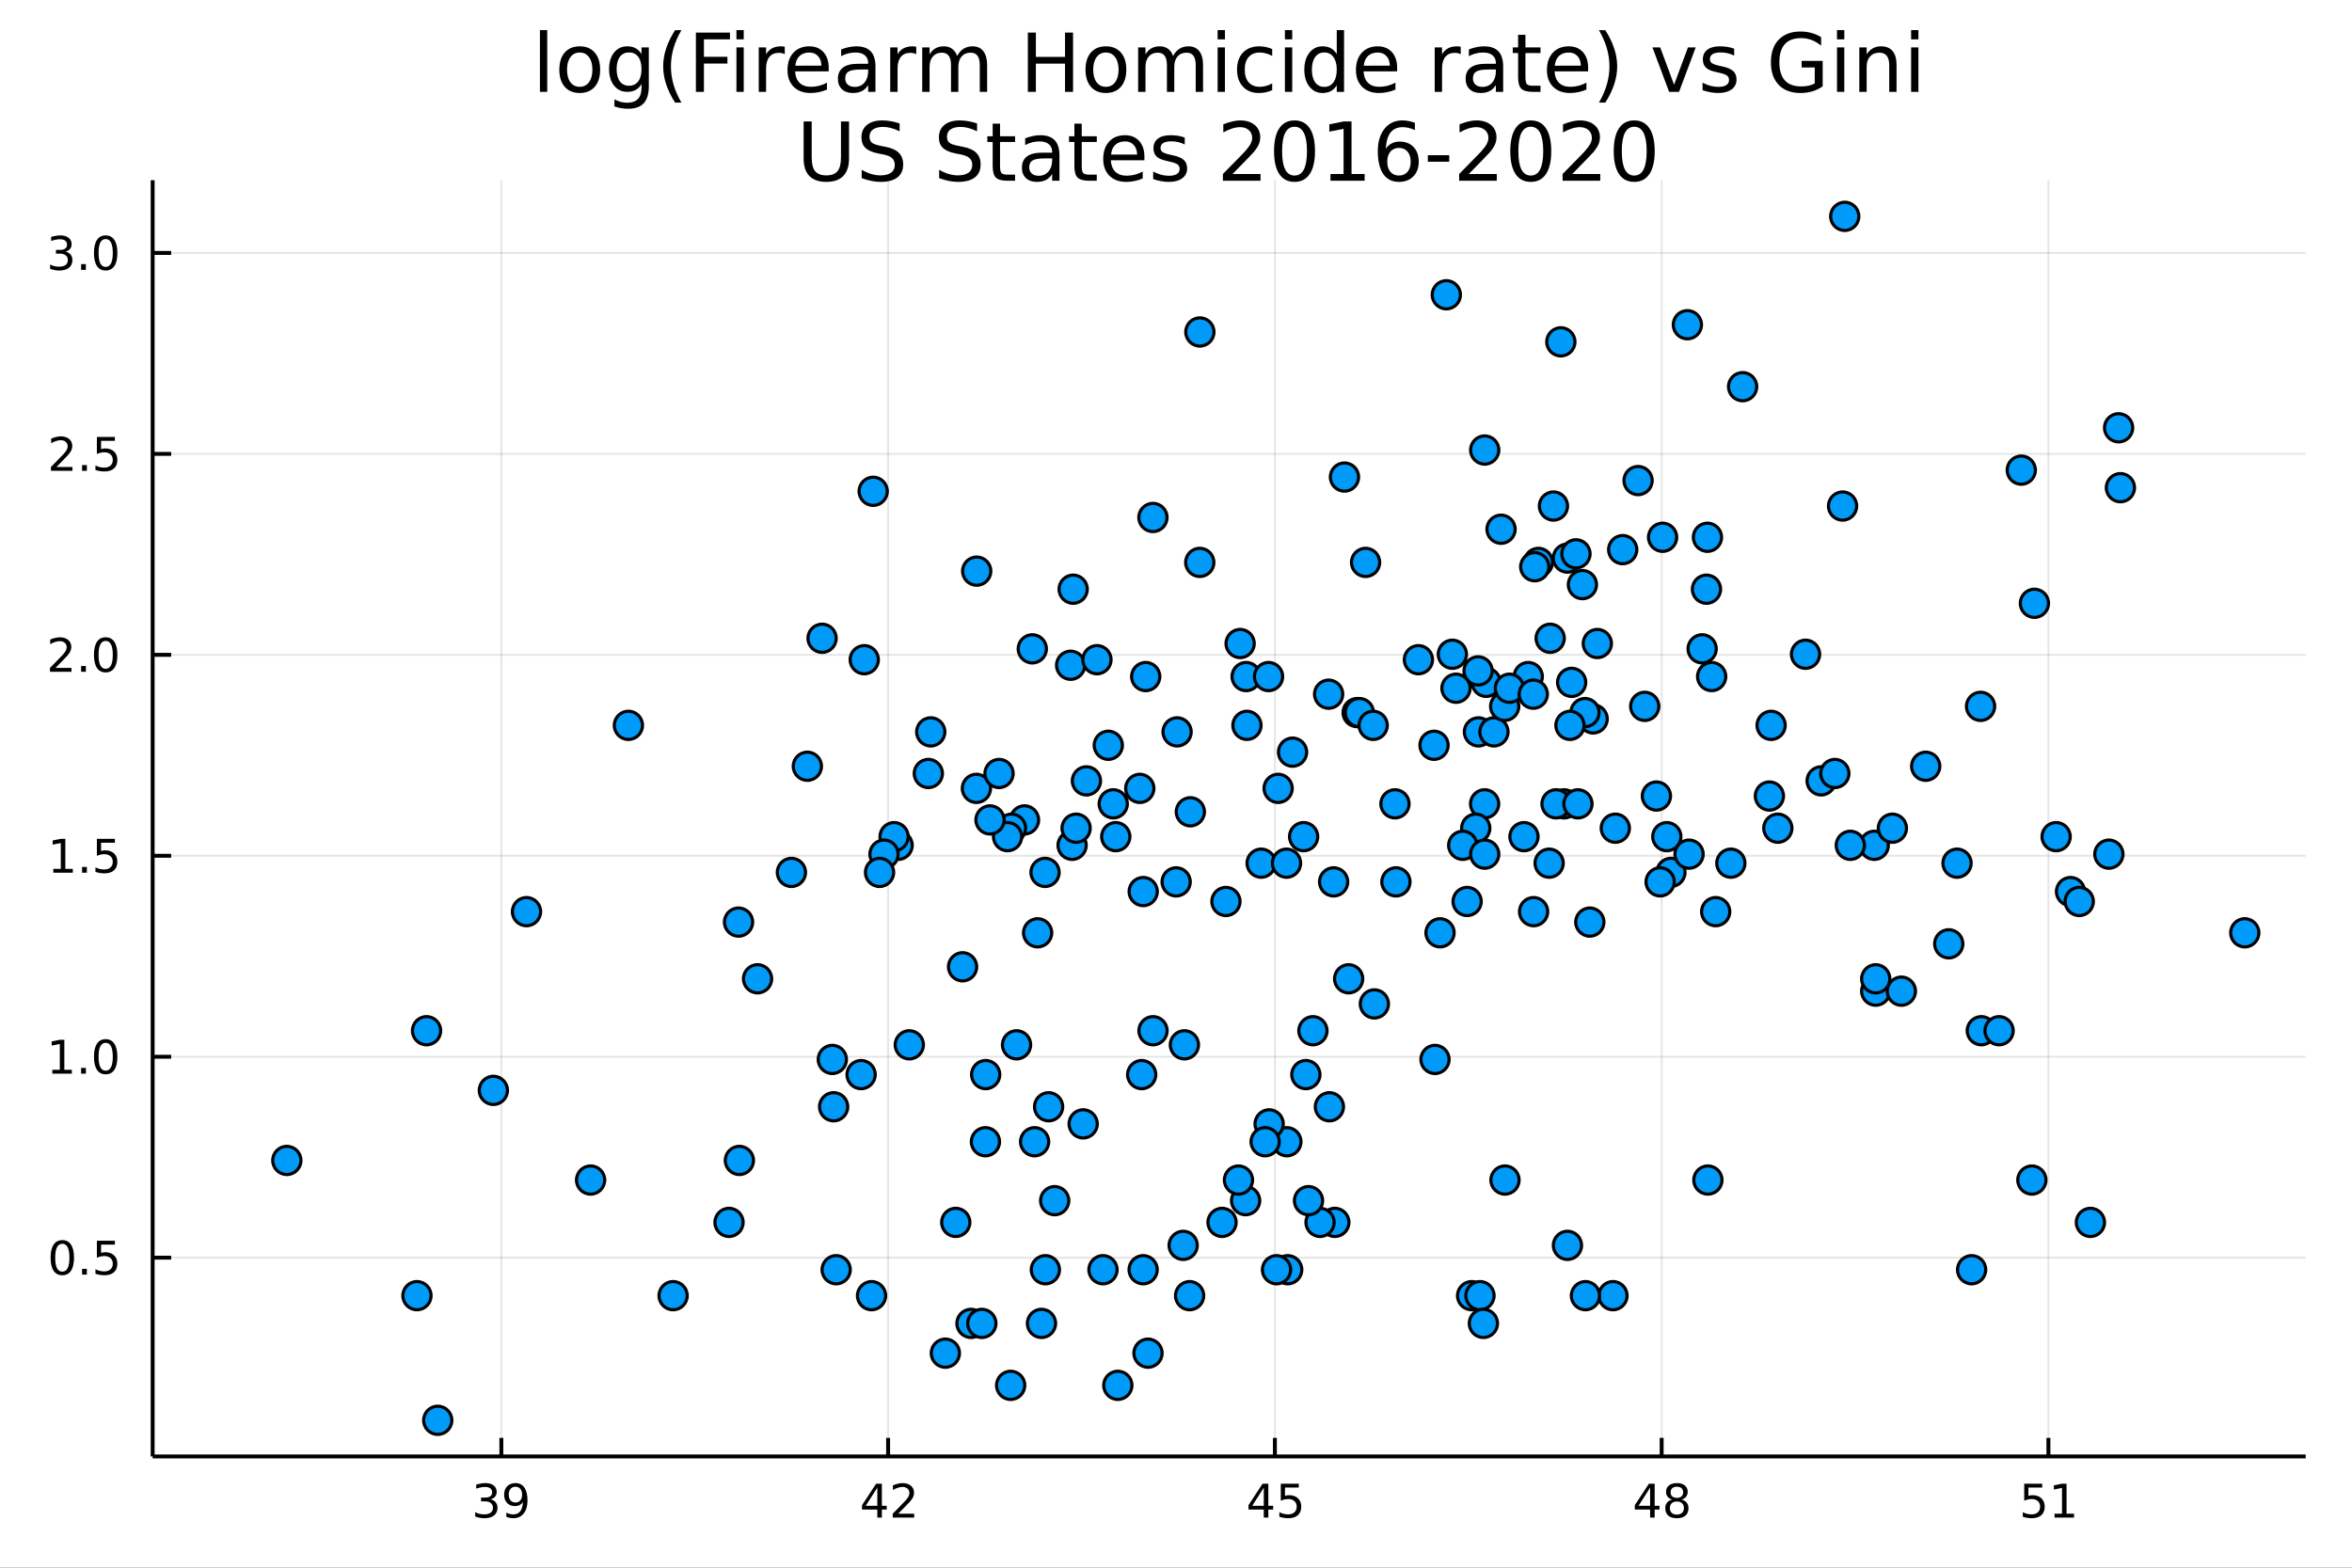 <?xml version="1.0" encoding="utf-8"?>
<svg xmlns="http://www.w3.org/2000/svg" xmlns:xlink="http://www.w3.org/1999/xlink" width="600" height="400" viewBox="0 0 2400 1600">
<rect x="0" y="0" width="2400" height="1600" fill="#333333" stroke="none"/>
<defs>
  <clipPath id="clip140">
    <rect x="0" y="0" width="2400" height="1600"/>
  </clipPath>
</defs>
<path clip-path="url(#clip140)" d="
M0 1600 L2400 1600 L2400 0 L0 0  Z
  " fill="#ffffff" fill-rule="evenodd" fill-opacity="1"/>
<defs>
  <clipPath id="clip141">
    <rect x="480" y="0" width="1681" height="1600"/>
  </clipPath>
</defs>
<path clip-path="url(#clip140)" d="
M155.765 1486.45 L2352.76 1486.45 L2352.76 183.952 L155.765 183.952  Z
  " fill="#ffffff" fill-rule="evenodd" fill-opacity="1"/>
<defs>
  <clipPath id="clip142">
    <rect x="155" y="183" width="2198" height="1303"/>
  </clipPath>
</defs>
<polyline clip-path="url(#clip142)" style="stroke:#000000; stroke-linecap:butt; stroke-linejoin:round; stroke-width:2; stroke-opacity:0.1; fill:none" points="
  511.582,1486.45 511.582,183.952 
  "/>
<polyline clip-path="url(#clip142)" style="stroke:#000000; stroke-linecap:butt; stroke-linejoin:round; stroke-width:2; stroke-opacity:0.1; fill:none" points="
  906.242,1486.45 906.242,183.952 
  "/>
<polyline clip-path="url(#clip142)" style="stroke:#000000; stroke-linecap:butt; stroke-linejoin:round; stroke-width:2; stroke-opacity:0.1; fill:none" points="
  1300.9,1486.45 1300.9,183.952 
  "/>
<polyline clip-path="url(#clip142)" style="stroke:#000000; stroke-linecap:butt; stroke-linejoin:round; stroke-width:2; stroke-opacity:0.1; fill:none" points="
  1695.56,1486.45 1695.56,183.952 
  "/>
<polyline clip-path="url(#clip142)" style="stroke:#000000; stroke-linecap:butt; stroke-linejoin:round; stroke-width:2; stroke-opacity:0.1; fill:none" points="
  2090.22,1486.45 2090.22,183.952 
  "/>
<polyline clip-path="url(#clip140)" style="stroke:#000000; stroke-linecap:butt; stroke-linejoin:round; stroke-width:4; stroke-opacity:1; fill:none" points="
  155.765,1486.45 2352.76,1486.45 
  "/>
<polyline clip-path="url(#clip140)" style="stroke:#000000; stroke-linecap:butt; stroke-linejoin:round; stroke-width:4; stroke-opacity:1; fill:none" points="
  511.582,1486.45 511.582,1467.55 
  "/>
<polyline clip-path="url(#clip140)" style="stroke:#000000; stroke-linecap:butt; stroke-linejoin:round; stroke-width:4; stroke-opacity:1; fill:none" points="
  906.242,1486.45 906.242,1467.55 
  "/>
<polyline clip-path="url(#clip140)" style="stroke:#000000; stroke-linecap:butt; stroke-linejoin:round; stroke-width:4; stroke-opacity:1; fill:none" points="
  1300.9,1486.45 1300.9,1467.55 
  "/>
<polyline clip-path="url(#clip140)" style="stroke:#000000; stroke-linecap:butt; stroke-linejoin:round; stroke-width:4; stroke-opacity:1; fill:none" points="
  1695.56,1486.45 1695.56,1467.55 
  "/>
<polyline clip-path="url(#clip140)" style="stroke:#000000; stroke-linecap:butt; stroke-linejoin:round; stroke-width:4; stroke-opacity:1; fill:none" points="
  2090.22,1486.45 2090.22,1467.55 
  "/>
<path clip-path="url(#clip140)" d="M500.517 1530.21 Q503.873 1530.93 505.748 1533.2 Q507.646 1535.47 507.646 1538.8 Q507.646 1543.92 504.128 1546.72 Q500.609 1549.52 494.128 1549.52 Q491.952 1549.52 489.637 1549.08 Q487.346 1548.66 484.892 1547.81 L484.892 1543.29 Q486.836 1544.43 489.151 1545.01 Q491.466 1545.58 493.989 1545.58 Q498.387 1545.58 500.679 1543.85 Q502.994 1542.11 502.994 1538.8 Q502.994 1535.75 500.841 1534.03 Q498.711 1532.3 494.892 1532.3 L490.864 1532.3 L490.864 1528.45 L495.077 1528.45 Q498.526 1528.45 500.355 1527.09 Q502.184 1525.7 502.184 1523.11 Q502.184 1520.45 500.285 1519.03 Q498.41 1517.6 494.892 1517.6 Q492.971 1517.6 490.772 1518.01 Q488.572 1518.43 485.934 1519.31 L485.934 1515.14 Q488.596 1514.4 490.91 1514.03 Q493.248 1513.66 495.309 1513.66 Q500.633 1513.66 503.734 1516.09 Q506.836 1518.5 506.836 1522.62 Q506.836 1525.49 505.193 1527.48 Q503.549 1529.45 500.517 1530.21 Z" fill="#000000" fill-rule="evenodd" fill-opacity="1" /><path clip-path="url(#clip140)" d="M516.651 1548.13 L516.651 1543.87 Q518.41 1544.7 520.216 1545.14 Q522.021 1545.58 523.757 1545.58 Q528.387 1545.58 530.818 1542.48 Q533.271 1539.36 533.619 1533.01 Q532.276 1535.01 530.216 1536.07 Q528.156 1537.13 525.656 1537.13 Q520.47 1537.13 517.438 1534.01 Q514.429 1530.86 514.429 1525.42 Q514.429 1520.1 517.577 1516.88 Q520.725 1513.66 525.957 1513.66 Q531.952 1513.66 535.1 1518.27 Q538.271 1522.85 538.271 1531.6 Q538.271 1539.77 534.382 1544.66 Q530.517 1549.52 523.966 1549.52 Q522.207 1549.52 520.401 1549.17 Q518.595 1548.82 516.651 1548.13 M525.957 1533.48 Q529.105 1533.48 530.933 1531.32 Q532.785 1529.17 532.785 1525.42 Q532.785 1521.7 530.933 1519.54 Q529.105 1517.37 525.957 1517.37 Q522.808 1517.37 520.957 1519.54 Q519.128 1521.7 519.128 1525.42 Q519.128 1529.17 520.957 1531.32 Q522.808 1533.48 525.957 1533.48 Z" fill="#000000" fill-rule="evenodd" fill-opacity="1" /><path clip-path="url(#clip140)" d="M895.212 1518.36 L883.406 1536.81 L895.212 1536.81 L895.212 1518.36 M893.985 1514.29 L899.864 1514.29 L899.864 1536.81 L904.795 1536.81 L904.795 1540.7 L899.864 1540.7 L899.864 1548.85 L895.212 1548.85 L895.212 1540.7 L879.61 1540.7 L879.61 1536.19 L893.985 1514.29 Z" fill="#000000" fill-rule="evenodd" fill-opacity="1" /><path clip-path="url(#clip140)" d="M916.554 1544.91 L932.873 1544.91 L932.873 1548.85 L910.929 1548.85 L910.929 1544.91 Q913.591 1542.16 918.174 1537.53 Q922.781 1532.88 923.961 1531.53 Q926.207 1529.01 927.086 1527.27 Q927.989 1525.51 927.989 1523.82 Q927.989 1521.07 926.045 1519.33 Q924.123 1517.6 921.022 1517.6 Q918.823 1517.6 916.369 1518.36 Q913.938 1519.13 911.161 1520.68 L911.161 1515.95 Q913.985 1514.82 916.438 1514.24 Q918.892 1513.66 920.929 1513.66 Q926.299 1513.66 929.494 1516.35 Q932.688 1519.03 932.688 1523.52 Q932.688 1525.65 931.878 1527.57 Q931.091 1529.47 928.985 1532.07 Q928.406 1532.74 925.304 1535.95 Q922.202 1539.15 916.554 1544.91 Z" fill="#000000" fill-rule="evenodd" fill-opacity="1" /><path clip-path="url(#clip140)" d="M1289.57 1518.36 L1277.77 1536.81 L1289.57 1536.81 L1289.57 1518.36 M1288.34 1514.29 L1294.22 1514.29 L1294.22 1536.81 L1299.15 1536.81 L1299.15 1540.7 L1294.22 1540.7 L1294.22 1548.85 L1289.57 1548.85 L1289.57 1540.7 L1273.97 1540.7 L1273.97 1536.19 L1288.34 1514.29 Z" fill="#000000" fill-rule="evenodd" fill-opacity="1" /><path clip-path="url(#clip140)" d="M1306.93 1514.29 L1325.29 1514.29 L1325.29 1518.22 L1311.21 1518.22 L1311.21 1526.7 Q1312.23 1526.35 1313.25 1526.19 Q1314.27 1526 1315.29 1526 Q1321.08 1526 1324.45 1529.17 Q1327.83 1532.34 1327.83 1537.76 Q1327.83 1543.34 1324.36 1546.44 Q1320.89 1549.52 1314.57 1549.52 Q1312.39 1549.52 1310.13 1549.15 Q1307.88 1548.78 1305.47 1548.04 L1305.47 1543.34 Q1307.56 1544.47 1309.78 1545.03 Q1312 1545.58 1314.48 1545.58 Q1318.48 1545.58 1320.82 1543.48 Q1323.16 1541.37 1323.16 1537.76 Q1323.16 1534.15 1320.82 1532.04 Q1318.48 1529.94 1314.48 1529.94 Q1312.6 1529.94 1310.73 1530.35 Q1308.88 1530.77 1306.93 1531.65 L1306.93 1514.29 Z" fill="#000000" fill-rule="evenodd" fill-opacity="1" /><path clip-path="url(#clip140)" d="M1683.78 1518.36 L1671.97 1536.81 L1683.78 1536.81 L1683.78 1518.36 M1682.55 1514.29 L1688.43 1514.29 L1688.43 1536.81 L1693.36 1536.81 L1693.36 1540.7 L1688.43 1540.7 L1688.43 1548.85 L1683.78 1548.85 L1683.78 1540.7 L1668.18 1540.7 L1668.18 1536.19 L1682.55 1514.29 Z" fill="#000000" fill-rule="evenodd" fill-opacity="1" /><path clip-path="url(#clip140)" d="M1711.09 1532.44 Q1707.76 1532.44 1705.84 1534.22 Q1703.94 1536 1703.94 1539.13 Q1703.94 1542.25 1705.84 1544.03 Q1707.76 1545.82 1711.09 1545.82 Q1714.43 1545.82 1716.35 1544.03 Q1718.27 1542.23 1718.27 1539.13 Q1718.27 1536 1716.35 1534.22 Q1714.45 1532.44 1711.09 1532.44 M1706.42 1530.45 Q1703.41 1529.7 1701.72 1527.64 Q1700.05 1525.58 1700.05 1522.62 Q1700.05 1518.48 1702.99 1516.07 Q1705.96 1513.66 1711.09 1513.66 Q1716.26 1513.66 1719.2 1516.07 Q1722.14 1518.48 1722.14 1522.62 Q1722.14 1525.58 1720.45 1527.64 Q1718.78 1529.7 1715.79 1530.45 Q1719.17 1531.23 1721.05 1533.52 Q1722.95 1535.82 1722.95 1539.13 Q1722.95 1544.15 1719.87 1546.83 Q1716.81 1549.52 1711.09 1549.52 Q1705.38 1549.52 1702.3 1546.83 Q1699.24 1544.15 1699.24 1539.13 Q1699.24 1535.82 1701.14 1533.52 Q1703.04 1531.23 1706.42 1530.45 M1704.71 1523.06 Q1704.71 1525.75 1706.37 1527.25 Q1708.06 1528.76 1711.09 1528.76 Q1714.1 1528.76 1715.79 1527.25 Q1717.51 1525.75 1717.51 1523.06 Q1717.51 1520.38 1715.79 1518.87 Q1714.1 1517.37 1711.09 1517.37 Q1708.06 1517.37 1706.37 1518.87 Q1704.71 1520.38 1704.71 1523.06 Z" fill="#000000" fill-rule="evenodd" fill-opacity="1" /><path clip-path="url(#clip140)" d="M2065.53 1514.29 L2083.89 1514.29 L2083.89 1518.22 L2069.82 1518.22 L2069.82 1526.7 Q2070.84 1526.35 2071.85 1526.19 Q2072.87 1526 2073.89 1526 Q2079.68 1526 2083.06 1529.17 Q2086.44 1532.34 2086.44 1537.76 Q2086.44 1543.34 2082.96 1546.44 Q2079.49 1549.52 2073.17 1549.52 Q2071 1549.52 2068.73 1549.15 Q2066.48 1548.78 2064.08 1548.04 L2064.08 1543.34 Q2066.16 1544.47 2068.38 1545.03 Q2070.6 1545.58 2073.08 1545.58 Q2077.09 1545.58 2079.42 1543.48 Q2081.76 1541.37 2081.76 1537.76 Q2081.76 1534.15 2079.42 1532.04 Q2077.09 1529.94 2073.08 1529.94 Q2071.21 1529.94 2069.33 1530.35 Q2067.48 1530.77 2065.53 1531.65 L2065.53 1514.29 Z" fill="#000000" fill-rule="evenodd" fill-opacity="1" /><path clip-path="url(#clip140)" d="M2096.46 1544.91 L2104.1 1544.91 L2104.1 1518.55 L2095.79 1520.21 L2095.79 1515.95 L2104.05 1514.29 L2108.73 1514.29 L2108.73 1544.91 L2116.37 1544.91 L2116.37 1548.85 L2096.46 1548.85 L2096.46 1544.91 Z" fill="#000000" fill-rule="evenodd" fill-opacity="1" /><polyline clip-path="url(#clip142)" style="stroke:#000000; stroke-linecap:butt; stroke-linejoin:round; stroke-width:2; stroke-opacity:0.1; fill:none" points="
  155.765,1283.59 2352.76,1283.59 
  "/>
<polyline clip-path="url(#clip142)" style="stroke:#000000; stroke-linecap:butt; stroke-linejoin:round; stroke-width:2; stroke-opacity:0.1; fill:none" points="
  155.765,1078.51 2352.76,1078.51 
  "/>
<polyline clip-path="url(#clip142)" style="stroke:#000000; stroke-linecap:butt; stroke-linejoin:round; stroke-width:2; stroke-opacity:0.1; fill:none" points="
  155.765,873.418 2352.76,873.418 
  "/>
<polyline clip-path="url(#clip142)" style="stroke:#000000; stroke-linecap:butt; stroke-linejoin:round; stroke-width:2; stroke-opacity:0.1; fill:none" points="
  155.765,668.332 2352.76,668.332 
  "/>
<polyline clip-path="url(#clip142)" style="stroke:#000000; stroke-linecap:butt; stroke-linejoin:round; stroke-width:2; stroke-opacity:0.1; fill:none" points="
  155.765,463.245 2352.76,463.245 
  "/>
<polyline clip-path="url(#clip142)" style="stroke:#000000; stroke-linecap:butt; stroke-linejoin:round; stroke-width:2; stroke-opacity:0.1; fill:none" points="
  155.765,258.158 2352.76,258.158 
  "/>
<polyline clip-path="url(#clip140)" style="stroke:#000000; stroke-linecap:butt; stroke-linejoin:round; stroke-width:4; stroke-opacity:1; fill:none" points="
  155.765,1486.45 155.765,183.952 
  "/>
<polyline clip-path="url(#clip140)" style="stroke:#000000; stroke-linecap:butt; stroke-linejoin:round; stroke-width:4; stroke-opacity:1; fill:none" points="
  155.765,1283.59 174.663,1283.59 
  "/>
<polyline clip-path="url(#clip140)" style="stroke:#000000; stroke-linecap:butt; stroke-linejoin:round; stroke-width:4; stroke-opacity:1; fill:none" points="
  155.765,1078.51 174.663,1078.51 
  "/>
<polyline clip-path="url(#clip140)" style="stroke:#000000; stroke-linecap:butt; stroke-linejoin:round; stroke-width:4; stroke-opacity:1; fill:none" points="
  155.765,873.418 174.663,873.418 
  "/>
<polyline clip-path="url(#clip140)" style="stroke:#000000; stroke-linecap:butt; stroke-linejoin:round; stroke-width:4; stroke-opacity:1; fill:none" points="
  155.765,668.332 174.663,668.332 
  "/>
<polyline clip-path="url(#clip140)" style="stroke:#000000; stroke-linecap:butt; stroke-linejoin:round; stroke-width:4; stroke-opacity:1; fill:none" points="
  155.765,463.245 174.663,463.245 
  "/>
<polyline clip-path="url(#clip140)" style="stroke:#000000; stroke-linecap:butt; stroke-linejoin:round; stroke-width:4; stroke-opacity:1; fill:none" points="
  155.765,258.158 174.663,258.158 
  "/>
<path clip-path="url(#clip140)" d="M63.585 1269.39 Q59.974 1269.39 58.145 1272.96 Q56.339 1276.5 56.339 1283.63 Q56.339 1290.73 58.145 1294.3 Q59.974 1297.84 63.585 1297.84 Q67.219 1297.84 69.024 1294.3 Q70.853 1290.73 70.853 1283.63 Q70.853 1276.5 69.024 1272.96 Q67.219 1269.39 63.585 1269.39 M63.585 1265.69 Q69.395 1265.69 72.45 1270.29 Q75.529 1274.88 75.529 1283.63 Q75.529 1292.35 72.45 1296.96 Q69.395 1301.54 63.585 1301.54 Q57.775 1301.54 54.696 1296.96 Q51.64 1292.35 51.64 1283.63 Q51.64 1274.88 54.696 1270.29 Q57.775 1265.69 63.585 1265.69 Z" fill="#000000" fill-rule="evenodd" fill-opacity="1" /><path clip-path="url(#clip140)" d="M83.747 1294.99 L88.631 1294.99 L88.631 1300.87 L83.747 1300.87 L83.747 1294.99 Z" fill="#000000" fill-rule="evenodd" fill-opacity="1" /><path clip-path="url(#clip140)" d="M98.862 1266.31 L117.219 1266.31 L117.219 1270.25 L103.145 1270.25 L103.145 1278.72 Q104.163 1278.37 105.182 1278.21 Q106.2 1278.02 107.219 1278.02 Q113.006 1278.02 116.385 1281.2 Q119.765 1284.37 119.765 1289.78 Q119.765 1295.36 116.293 1298.46 Q112.82 1301.54 106.501 1301.54 Q104.325 1301.54 102.057 1301.17 Q99.811 1300.8 97.404 1300.06 L97.404 1295.36 Q99.487 1296.5 101.709 1297.05 Q103.932 1297.61 106.408 1297.61 Q110.413 1297.61 112.751 1295.5 Q115.089 1293.39 115.089 1289.78 Q115.089 1286.17 112.751 1284.07 Q110.413 1281.96 106.408 1281.96 Q104.534 1281.96 102.659 1282.38 Q100.807 1282.79 98.862 1283.67 L98.862 1266.31 Z" fill="#000000" fill-rule="evenodd" fill-opacity="1" /><path clip-path="url(#clip140)" d="M53.4 1091.85 L61.038 1091.85 L61.038 1065.48 L52.728 1067.15 L52.728 1062.89 L60.992 1061.23 L65.668 1061.23 L65.668 1091.85 L73.307 1091.85 L73.307 1095.79 L53.4 1095.79 L53.4 1091.85 Z" fill="#000000" fill-rule="evenodd" fill-opacity="1" /><path clip-path="url(#clip140)" d="M82.751 1089.91 L87.635 1089.91 L87.635 1095.79 L82.751 1095.79 L82.751 1089.91 Z" fill="#000000" fill-rule="evenodd" fill-opacity="1" /><path clip-path="url(#clip140)" d="M107.821 1064.3 Q104.209 1064.3 102.381 1067.87 Q100.575 1071.41 100.575 1078.54 Q100.575 1085.65 102.381 1089.21 Q104.209 1092.75 107.821 1092.75 Q111.455 1092.75 113.26 1089.21 Q115.089 1085.65 115.089 1078.54 Q115.089 1071.41 113.26 1067.87 Q111.455 1064.3 107.821 1064.3 M107.821 1060.6 Q113.631 1060.6 116.686 1065.21 Q119.765 1069.79 119.765 1078.54 Q119.765 1087.27 116.686 1091.87 Q113.631 1096.46 107.821 1096.46 Q102.01 1096.46 98.932 1091.87 Q95.876 1087.27 95.876 1078.54 Q95.876 1069.79 98.932 1065.21 Q102.01 1060.6 107.821 1060.6 Z" fill="#000000" fill-rule="evenodd" fill-opacity="1" /><path clip-path="url(#clip140)" d="M54.395 886.763 L62.034 886.763 L62.034 860.398 L53.724 862.064 L53.724 857.805 L61.987 856.138 L66.663 856.138 L66.663 886.763 L74.302 886.763 L74.302 890.698 L54.395 890.698 L54.395 886.763 Z" fill="#000000" fill-rule="evenodd" fill-opacity="1" /><path clip-path="url(#clip140)" d="M83.747 884.819 L88.631 884.819 L88.631 890.698 L83.747 890.698 L83.747 884.819 Z" fill="#000000" fill-rule="evenodd" fill-opacity="1" /><path clip-path="url(#clip140)" d="M98.862 856.138 L117.219 856.138 L117.219 860.074 L103.145 860.074 L103.145 868.546 Q104.163 868.199 105.182 868.037 Q106.2 867.851 107.219 867.851 Q113.006 867.851 116.385 871.023 Q119.765 874.194 119.765 879.611 Q119.765 885.189 116.293 888.291 Q112.82 891.37 106.501 891.37 Q104.325 891.37 102.057 890.999 Q99.811 890.629 97.404 889.888 L97.404 885.189 Q99.487 886.323 101.709 886.879 Q103.932 887.435 106.408 887.435 Q110.413 887.435 112.751 885.328 Q115.089 883.222 115.089 879.611 Q115.089 875.999 112.751 873.893 Q110.413 871.787 106.408 871.787 Q104.534 871.787 102.659 872.203 Q100.807 872.62 98.862 873.499 L98.862 856.138 Z" fill="#000000" fill-rule="evenodd" fill-opacity="1" /><path clip-path="url(#clip140)" d="M56.617 681.677 L72.936 681.677 L72.936 685.612 L50.992 685.612 L50.992 681.677 Q53.654 678.922 58.237 674.292 Q62.844 669.64 64.025 668.297 Q66.27 665.774 67.149 664.038 Q68.052 662.279 68.052 660.589 Q68.052 657.834 66.108 656.098 Q64.186 654.362 61.085 654.362 Q58.886 654.362 56.432 655.126 Q54.001 655.89 51.224 657.441 L51.224 652.718 Q54.048 651.584 56.501 651.005 Q58.955 650.427 60.992 650.427 Q66.362 650.427 69.557 653.112 Q72.751 655.797 72.751 660.288 Q72.751 662.417 71.941 664.339 Q71.154 666.237 69.048 668.829 Q68.469 669.501 65.367 672.718 Q62.265 675.913 56.617 681.677 Z" fill="#000000" fill-rule="evenodd" fill-opacity="1" /><path clip-path="url(#clip140)" d="M82.751 679.732 L87.635 679.732 L87.635 685.612 L82.751 685.612 L82.751 679.732 Z" fill="#000000" fill-rule="evenodd" fill-opacity="1" /><path clip-path="url(#clip140)" d="M107.821 654.13 Q104.209 654.13 102.381 657.695 Q100.575 661.237 100.575 668.366 Q100.575 675.473 102.381 679.038 Q104.209 682.579 107.821 682.579 Q111.455 682.579 113.26 679.038 Q115.089 675.473 115.089 668.366 Q115.089 661.237 113.26 657.695 Q111.455 654.13 107.821 654.13 M107.821 650.427 Q113.631 650.427 116.686 655.033 Q119.765 659.617 119.765 668.366 Q119.765 677.093 116.686 681.7 Q113.631 686.283 107.821 686.283 Q102.01 686.283 98.932 681.7 Q95.876 677.093 95.876 668.366 Q95.876 659.617 98.932 655.033 Q102.01 650.427 107.821 650.427 Z" fill="#000000" fill-rule="evenodd" fill-opacity="1" /><path clip-path="url(#clip140)" d="M57.612 476.59 L73.932 476.59 L73.932 480.525 L51.987 480.525 L51.987 476.59 Q54.65 473.835 59.233 469.206 Q63.839 464.553 65.02 463.21 Q67.265 460.687 68.145 458.951 Q69.048 457.192 69.048 455.502 Q69.048 452.747 67.103 451.011 Q65.182 449.275 62.08 449.275 Q59.881 449.275 57.427 450.039 Q54.997 450.803 52.219 452.354 L52.219 447.632 Q55.043 446.497 57.497 445.919 Q59.95 445.34 61.987 445.34 Q67.358 445.34 70.552 448.025 Q73.747 450.71 73.747 455.201 Q73.747 457.331 72.936 459.252 Q72.149 461.15 70.043 463.743 Q69.464 464.414 66.362 467.632 Q63.261 470.826 57.612 476.59 Z" fill="#000000" fill-rule="evenodd" fill-opacity="1" /><path clip-path="url(#clip140)" d="M83.747 474.645 L88.631 474.645 L88.631 480.525 L83.747 480.525 L83.747 474.645 Z" fill="#000000" fill-rule="evenodd" fill-opacity="1" /><path clip-path="url(#clip140)" d="M98.862 445.965 L117.219 445.965 L117.219 449.9 L103.145 449.9 L103.145 458.372 Q104.163 458.025 105.182 457.863 Q106.2 457.678 107.219 457.678 Q113.006 457.678 116.385 460.849 Q119.765 464.021 119.765 469.437 Q119.765 475.016 116.293 478.118 Q112.82 481.196 106.501 481.196 Q104.325 481.196 102.057 480.826 Q99.811 480.456 97.404 479.715 L97.404 475.016 Q99.487 476.15 101.709 476.706 Q103.932 477.261 106.408 477.261 Q110.413 477.261 112.751 475.155 Q115.089 473.048 115.089 469.437 Q115.089 465.826 112.751 463.72 Q110.413 461.613 106.408 461.613 Q104.534 461.613 102.659 462.03 Q100.807 462.446 98.862 463.326 L98.862 445.965 Z" fill="#000000" fill-rule="evenodd" fill-opacity="1" /><path clip-path="url(#clip140)" d="M66.756 256.804 Q70.112 257.522 71.987 259.79 Q73.885 262.059 73.885 265.392 Q73.885 270.508 70.367 273.309 Q66.849 276.11 60.367 276.11 Q58.191 276.11 55.876 275.67 Q53.585 275.253 51.131 274.397 L51.131 269.883 Q53.075 271.017 55.39 271.596 Q57.705 272.175 60.228 272.175 Q64.626 272.175 66.918 270.438 Q69.233 268.702 69.233 265.392 Q69.233 262.337 67.08 260.624 Q64.95 258.888 61.131 258.888 L57.103 258.888 L57.103 255.045 L61.316 255.045 Q64.765 255.045 66.594 253.679 Q68.423 252.29 68.423 249.698 Q68.423 247.036 66.525 245.624 Q64.65 244.189 61.131 244.189 Q59.21 244.189 57.011 244.605 Q54.812 245.022 52.173 245.902 L52.173 241.735 Q54.835 240.994 57.15 240.624 Q59.487 240.253 61.548 240.253 Q66.872 240.253 69.974 242.684 Q73.075 245.091 73.075 249.212 Q73.075 252.082 71.432 254.073 Q69.788 256.04 66.756 256.804 Z" fill="#000000" fill-rule="evenodd" fill-opacity="1" /><path clip-path="url(#clip140)" d="M82.751 269.559 L87.635 269.559 L87.635 275.438 L82.751 275.438 L82.751 269.559 Z" fill="#000000" fill-rule="evenodd" fill-opacity="1" /><path clip-path="url(#clip140)" d="M107.821 243.957 Q104.209 243.957 102.381 247.522 Q100.575 251.064 100.575 258.193 Q100.575 265.3 102.381 268.864 Q104.209 272.406 107.821 272.406 Q111.455 272.406 113.26 268.864 Q115.089 265.3 115.089 258.193 Q115.089 251.064 113.26 247.522 Q111.455 243.957 107.821 243.957 M107.821 240.253 Q113.631 240.253 116.686 244.86 Q119.765 249.443 119.765 258.193 Q119.765 266.92 116.686 271.526 Q113.631 276.11 107.821 276.11 Q102.01 276.11 98.932 271.526 Q95.876 266.92 95.876 258.193 Q95.876 249.443 98.932 244.86 Q102.01 240.253 107.821 240.253 Z" fill="#000000" fill-rule="evenodd" fill-opacity="1" /><path clip-path="url(#clip140)" d="M550.942 30.712 L558.396 30.712 L558.396 93.744 L550.942 93.744 L550.942 30.712 Z" fill="#000000" fill-rule="evenodd" fill-opacity="1" /><path clip-path="url(#clip140)" d="M591.573 53.599 Q585.578 53.599 582.094 58.299 Q578.61 62.957 578.61 71.099 Q578.61 79.242 582.053 83.941 Q585.537 88.599 591.573 88.599 Q597.528 88.599 601.012 83.9 Q604.495 79.201 604.495 71.099 Q604.495 63.038 601.012 58.339 Q597.528 53.599 591.573 53.599 M591.573 47.28 Q601.295 47.28 606.845 53.599 Q612.395 59.919 612.395 71.099 Q612.395 82.239 606.845 88.599 Q601.295 94.919 591.573 94.919 Q581.81 94.919 576.261 88.599 Q570.751 82.239 570.751 71.099 Q570.751 59.919 576.261 53.599 Q581.81 47.28 591.573 47.28 Z" fill="#000000" fill-rule="evenodd" fill-opacity="1" /><path clip-path="url(#clip140)" d="M654.605 70.532 Q654.605 62.431 651.243 57.974 Q647.921 53.519 641.885 53.519 Q635.89 53.519 632.528 57.974 Q629.206 62.431 629.206 70.532 Q629.206 78.594 632.528 83.05 Q635.89 87.506 641.885 87.506 Q647.921 87.506 651.243 83.05 Q654.605 78.594 654.605 70.532 M662.059 88.113 Q662.059 99.699 656.914 105.33 Q651.769 111.001 641.156 111.001 Q637.227 111.001 633.743 110.393 Q630.259 109.826 626.978 108.611 L626.978 101.36 Q630.259 103.142 633.459 103.993 Q636.66 104.843 639.981 104.843 Q647.313 104.843 650.959 100.995 Q654.605 97.187 654.605 89.45 L654.605 85.764 Q652.296 89.774 648.691 91.759 Q645.085 93.744 640.062 93.744 Q631.717 93.744 626.613 87.384 Q621.509 81.024 621.509 70.532 Q621.509 60 626.613 53.64 Q631.717 47.28 640.062 47.28 Q645.085 47.28 648.691 49.265 Q652.296 51.25 654.605 55.26 L654.605 48.374 L662.059 48.374 L662.059 88.113 Z" fill="#000000" fill-rule="evenodd" fill-opacity="1" /><path clip-path="url(#clip140)" d="M695.317 30.793 Q689.888 40.11 687.255 49.225 Q684.622 58.339 684.622 67.697 Q684.622 77.054 687.255 86.25 Q689.929 95.405 695.317 104.681 L688.835 104.681 Q682.759 95.162 679.721 85.966 Q676.723 76.771 676.723 67.697 Q676.723 58.663 679.721 49.508 Q682.718 40.353 688.835 30.793 L695.317 30.793 Z" fill="#000000" fill-rule="evenodd" fill-opacity="1" /><path clip-path="url(#clip140)" d="M710.102 33.264 L744.859 33.264 L744.859 40.151 L718.285 40.151 L718.285 57.974 L742.267 57.974 L742.267 64.861 L718.285 64.861 L718.285 93.744 L710.102 93.744 L710.102 33.264 Z" fill="#000000" fill-rule="evenodd" fill-opacity="1" /><path clip-path="url(#clip140)" d="M751.462 48.374 L758.916 48.374 L758.916 93.744 L751.462 93.744 L751.462 48.374 M751.462 30.712 L758.916 30.712 L758.916 40.151 L751.462 40.151 L751.462 30.712 Z" fill="#000000" fill-rule="evenodd" fill-opacity="1" /><path clip-path="url(#clip140)" d="M800.802 55.341 Q799.546 54.612 798.048 54.288 Q796.589 53.924 794.807 53.924 Q788.487 53.924 785.085 58.056 Q781.722 62.147 781.722 69.844 L781.722 93.744 L774.228 93.744 L774.228 48.374 L781.722 48.374 L781.722 55.422 Q784.072 51.291 787.839 49.306 Q791.607 47.28 796.994 47.28 Q797.764 47.28 798.696 47.402 Q799.627 47.483 800.762 47.685 L800.802 55.341 Z" fill="#000000" fill-rule="evenodd" fill-opacity="1" /><path clip-path="url(#clip140)" d="M845.605 69.195 L845.605 72.841 L811.335 72.841 Q811.821 80.538 815.953 84.589 Q820.125 88.599 827.538 88.599 Q831.832 88.599 835.843 87.546 Q839.893 86.493 843.863 84.386 L843.863 91.435 Q839.853 93.136 835.64 94.028 Q831.427 94.919 827.093 94.919 Q816.236 94.919 809.876 88.599 Q803.557 82.28 803.557 71.504 Q803.557 60.364 809.552 53.843 Q815.588 47.28 825.796 47.28 Q834.951 47.28 840.258 53.194 Q845.605 59.068 845.605 69.195 M838.152 67.008 Q838.071 60.891 834.708 57.245 Q831.387 53.599 825.877 53.599 Q819.639 53.599 815.872 57.124 Q812.145 60.648 811.578 67.049 L838.152 67.008 Z" fill="#000000" fill-rule="evenodd" fill-opacity="1" /><path clip-path="url(#clip140)" d="M878.458 70.937 Q869.425 70.937 865.941 73.003 Q862.457 75.069 862.457 80.052 Q862.457 84.022 865.05 86.371 Q867.683 88.68 872.179 88.68 Q878.377 88.68 882.104 84.305 Q885.871 79.89 885.871 72.598 L885.871 70.937 L878.458 70.937 M893.325 67.859 L893.325 93.744 L885.871 93.744 L885.871 86.858 Q883.319 90.989 879.511 92.974 Q875.703 94.919 870.194 94.919 Q863.227 94.919 859.095 91.03 Q855.003 87.1 855.003 80.538 Q855.003 72.882 860.107 68.993 Q865.252 65.104 875.42 65.104 L885.871 65.104 L885.871 64.375 Q885.871 59.23 882.468 56.435 Q879.106 53.599 872.989 53.599 Q869.1 53.599 865.414 54.531 Q861.728 55.463 858.325 57.326 L858.325 50.44 Q862.416 48.86 866.265 48.09 Q870.113 47.28 873.759 47.28 Q883.603 47.28 888.464 52.384 Q893.325 57.488 893.325 67.859 Z" fill="#000000" fill-rule="evenodd" fill-opacity="1" /><path clip-path="url(#clip140)" d="M934.968 55.341 Q933.712 54.612 932.214 54.288 Q930.755 53.924 928.973 53.924 Q922.653 53.924 919.251 58.056 Q915.888 62.147 915.888 69.844 L915.888 93.744 L908.394 93.744 L908.394 48.374 L915.888 48.374 L915.888 55.422 Q918.238 51.291 922.005 49.306 Q925.773 47.28 931.16 47.28 Q931.93 47.28 932.862 47.402 Q933.793 47.483 934.928 47.685 L934.968 55.341 Z" fill="#000000" fill-rule="evenodd" fill-opacity="1" /><path clip-path="url(#clip140)" d="M976.652 57.083 Q979.447 52.06 983.336 49.67 Q987.225 47.28 992.491 47.28 Q999.58 47.28 1003.43 52.263 Q1007.28 57.205 1007.28 66.36 L1007.28 93.744 L999.783 93.744 L999.783 66.603 Q999.783 60.081 997.474 56.921 Q995.165 53.762 990.425 53.762 Q984.632 53.762 981.27 57.61 Q977.908 61.458 977.908 68.102 L977.908 93.744 L970.414 93.744 L970.414 66.603 Q970.414 60.041 968.105 56.921 Q965.796 53.762 960.975 53.762 Q955.263 53.762 951.901 57.65 Q948.539 61.499 948.539 68.102 L948.539 93.744 L941.044 93.744 L941.044 48.374 L948.539 48.374 L948.539 55.422 Q951.091 51.25 954.656 49.265 Q958.22 47.28 963.122 47.28 Q968.064 47.28 971.507 49.792 Q974.991 52.303 976.652 57.083 Z" fill="#000000" fill-rule="evenodd" fill-opacity="1" /><path clip-path="url(#clip140)" d="M1048.84 33.264 L1057.02 33.264 L1057.02 58.056 L1086.76 58.056 L1086.76 33.264 L1094.94 33.264 L1094.94 93.744 L1086.76 93.744 L1086.76 64.942 L1057.02 64.942 L1057.02 93.744 L1048.84 93.744 L1048.84 33.264 Z" fill="#000000" fill-rule="evenodd" fill-opacity="1" /><path clip-path="url(#clip140)" d="M1128.48 53.599 Q1122.48 53.599 1119 58.299 Q1115.52 62.957 1115.52 71.099 Q1115.52 79.242 1118.96 83.941 Q1122.44 88.599 1128.48 88.599 Q1134.43 88.599 1137.92 83.9 Q1141.4 79.201 1141.4 71.099 Q1141.4 63.038 1137.92 58.339 Q1134.43 53.599 1128.48 53.599 M1128.48 47.28 Q1138.2 47.28 1143.75 53.599 Q1149.3 59.919 1149.3 71.099 Q1149.3 82.239 1143.75 88.599 Q1138.2 94.919 1128.48 94.919 Q1118.72 94.919 1113.17 88.599 Q1107.66 82.239 1107.66 71.099 Q1107.66 59.919 1113.17 53.599 Q1118.72 47.28 1128.48 47.28 Z" fill="#000000" fill-rule="evenodd" fill-opacity="1" /><path clip-path="url(#clip140)" d="M1196.98 57.083 Q1199.78 52.06 1203.66 49.67 Q1207.55 47.28 1212.82 47.28 Q1219.91 47.28 1223.76 52.263 Q1227.61 57.205 1227.61 66.36 L1227.61 93.744 L1220.11 93.744 L1220.11 66.603 Q1220.11 60.081 1217.8 56.921 Q1215.49 53.762 1210.75 53.762 Q1204.96 53.762 1201.6 57.61 Q1198.24 61.458 1198.24 68.102 L1198.24 93.744 L1190.74 93.744 L1190.74 66.603 Q1190.74 60.041 1188.43 56.921 Q1186.12 53.762 1181.3 53.762 Q1175.59 53.762 1172.23 57.65 Q1168.87 61.499 1168.87 68.102 L1168.87 93.744 L1161.37 93.744 L1161.37 48.374 L1168.87 48.374 L1168.87 55.422 Q1171.42 51.25 1174.98 49.265 Q1178.55 47.28 1183.45 47.28 Q1188.39 47.28 1191.84 49.792 Q1195.32 52.303 1196.98 57.083 Z" fill="#000000" fill-rule="evenodd" fill-opacity="1" /><path clip-path="url(#clip140)" d="M1242.47 48.374 L1249.93 48.374 L1249.93 93.744 L1242.47 93.744 L1242.47 48.374 M1242.47 30.712 L1249.93 30.712 L1249.93 40.151 L1242.47 40.151 L1242.47 30.712 Z" fill="#000000" fill-rule="evenodd" fill-opacity="1" /><path clip-path="url(#clip140)" d="M1298.17 50.116 L1298.17 57.083 Q1295.01 55.341 1291.81 54.491 Q1288.65 53.599 1285.41 53.599 Q1278.16 53.599 1274.15 58.218 Q1270.14 62.795 1270.14 71.099 Q1270.14 79.404 1274.15 84.022 Q1278.16 88.599 1285.41 88.599 Q1288.65 88.599 1291.81 87.749 Q1295.01 86.858 1298.17 85.116 L1298.17 92.002 Q1295.05 93.46 1291.69 94.19 Q1288.37 94.919 1284.6 94.919 Q1274.35 94.919 1268.32 88.478 Q1262.28 82.037 1262.28 71.099 Q1262.28 60 1268.36 53.64 Q1274.47 47.28 1285.09 47.28 Q1288.53 47.28 1291.81 48.009 Q1295.09 48.698 1298.17 50.116 Z" fill="#000000" fill-rule="evenodd" fill-opacity="1" /><path clip-path="url(#clip140)" d="M1311.14 48.374 L1318.59 48.374 L1318.59 93.744 L1311.14 93.744 L1311.14 48.374 M1311.14 30.712 L1318.59 30.712 L1318.59 40.151 L1311.14 40.151 L1311.14 30.712 Z" fill="#000000" fill-rule="evenodd" fill-opacity="1" /><path clip-path="url(#clip140)" d="M1364.04 55.26 L1364.04 30.712 L1371.49 30.712 L1371.49 93.744 L1364.04 93.744 L1364.04 86.939 Q1361.69 90.989 1358.09 92.974 Q1354.52 94.919 1349.5 94.919 Q1341.27 94.919 1336.09 88.356 Q1330.94 81.794 1330.94 71.099 Q1330.94 60.405 1336.09 53.843 Q1341.27 47.28 1349.5 47.28 Q1354.52 47.28 1358.09 49.265 Q1361.69 51.209 1364.04 55.26 M1338.64 71.099 Q1338.64 79.323 1342 84.022 Q1345.41 88.68 1351.32 88.68 Q1357.23 88.68 1360.64 84.022 Q1364.04 79.323 1364.04 71.099 Q1364.04 62.876 1360.64 58.218 Q1357.23 53.519 1351.32 53.519 Q1345.41 53.519 1342 58.218 Q1338.64 62.876 1338.64 71.099 Z" fill="#000000" fill-rule="evenodd" fill-opacity="1" /><path clip-path="url(#clip140)" d="M1425.65 69.195 L1425.65 72.841 L1391.38 72.841 Q1391.87 80.538 1396 84.589 Q1400.17 88.599 1407.59 88.599 Q1411.88 88.599 1415.89 87.546 Q1419.94 86.493 1423.91 84.386 L1423.91 91.435 Q1419.9 93.136 1415.69 94.028 Q1411.48 94.919 1407.14 94.919 Q1396.29 94.919 1389.93 88.599 Q1383.61 82.28 1383.61 71.504 Q1383.61 60.364 1389.6 53.843 Q1395.64 47.28 1405.85 47.28 Q1415 47.28 1420.31 53.194 Q1425.65 59.068 1425.65 69.195 M1418.2 67.008 Q1418.12 60.891 1414.76 57.245 Q1411.44 53.599 1405.93 53.599 Q1399.69 53.599 1395.92 57.124 Q1392.19 60.648 1391.63 67.049 L1418.2 67.008 Z" fill="#000000" fill-rule="evenodd" fill-opacity="1" /><path clip-path="url(#clip140)" d="M1490.55 55.341 Q1489.29 54.612 1487.8 54.288 Q1486.34 53.924 1484.55 53.924 Q1478.23 53.924 1474.83 58.056 Q1471.47 62.147 1471.47 69.844 L1471.47 93.744 L1463.98 93.744 L1463.98 48.374 L1471.47 48.374 L1471.47 55.422 Q1473.82 51.291 1477.59 49.306 Q1481.35 47.28 1486.74 47.28 Q1487.51 47.28 1488.44 47.402 Q1489.37 47.483 1490.51 47.685 L1490.55 55.341 Z" fill="#000000" fill-rule="evenodd" fill-opacity="1" /><path clip-path="url(#clip140)" d="M1518.99 70.937 Q1509.95 70.937 1506.47 73.003 Q1502.99 75.069 1502.99 80.052 Q1502.99 84.022 1505.58 86.371 Q1508.21 88.68 1512.71 88.68 Q1518.91 88.68 1522.63 84.305 Q1526.4 79.89 1526.4 72.598 L1526.4 70.937 L1518.99 70.937 M1533.85 67.859 L1533.85 93.744 L1526.4 93.744 L1526.4 86.858 Q1523.85 90.989 1520.04 92.974 Q1516.23 94.919 1510.72 94.919 Q1503.76 94.919 1499.62 91.03 Q1495.53 87.1 1495.53 80.538 Q1495.53 72.882 1500.64 68.993 Q1505.78 65.104 1515.95 65.104 L1526.4 65.104 L1526.4 64.375 Q1526.4 59.23 1523 56.435 Q1519.64 53.599 1513.52 53.599 Q1509.63 53.599 1505.94 54.531 Q1502.26 55.463 1498.85 57.326 L1498.85 50.44 Q1502.95 48.86 1506.79 48.09 Q1510.64 47.28 1514.29 47.28 Q1524.13 47.28 1528.99 52.384 Q1533.85 57.488 1533.85 67.859 Z" fill="#000000" fill-rule="evenodd" fill-opacity="1" /><path clip-path="url(#clip140)" d="M1556.58 35.492 L1556.58 48.374 L1571.93 48.374 L1571.93 54.167 L1556.58 54.167 L1556.58 78.796 Q1556.58 84.346 1558.08 85.926 Q1559.62 87.506 1564.28 87.506 L1571.93 87.506 L1571.93 93.744 L1564.28 93.744 Q1555.65 93.744 1552.37 90.544 Q1549.09 87.303 1549.09 78.796 L1549.09 54.167 L1543.62 54.167 L1543.62 48.374 L1549.09 48.374 L1549.09 35.492 L1556.58 35.492 Z" fill="#000000" fill-rule="evenodd" fill-opacity="1" /><path clip-path="url(#clip140)" d="M1620.54 69.195 L1620.54 72.841 L1586.27 72.841 Q1586.76 80.538 1590.89 84.589 Q1595.06 88.599 1602.48 88.599 Q1606.77 88.599 1610.78 87.546 Q1614.83 86.493 1618.8 84.386 L1618.8 91.435 Q1614.79 93.136 1610.58 94.028 Q1606.37 94.919 1602.03 94.919 Q1591.17 94.919 1584.81 88.599 Q1578.49 82.28 1578.49 71.504 Q1578.49 60.364 1584.49 53.843 Q1590.53 47.28 1600.73 47.28 Q1609.89 47.28 1615.2 53.194 Q1620.54 59.068 1620.54 69.195 M1613.09 67.008 Q1613.01 60.891 1609.65 57.245 Q1606.32 53.599 1600.82 53.599 Q1594.58 53.599 1590.81 57.124 Q1587.08 60.648 1586.52 67.049 L1613.09 67.008 Z" fill="#000000" fill-rule="evenodd" fill-opacity="1" /><path clip-path="url(#clip140)" d="M1631.6 30.793 L1638.08 30.793 Q1644.16 40.353 1647.16 49.508 Q1650.2 58.663 1650.2 67.697 Q1650.2 76.771 1647.16 85.966 Q1644.16 95.162 1638.08 104.681 L1631.6 104.681 Q1636.99 95.405 1639.62 86.25 Q1642.3 77.054 1642.3 67.697 Q1642.3 58.339 1639.62 49.225 Q1636.99 40.11 1631.6 30.793 Z" fill="#000000" fill-rule="evenodd" fill-opacity="1" /><path clip-path="url(#clip140)" d="M1686.17 48.374 L1694.07 48.374 L1708.25 86.452 L1722.42 48.374 L1730.32 48.374 L1713.31 93.744 L1703.18 93.744 L1686.17 48.374 Z" fill="#000000" fill-rule="evenodd" fill-opacity="1" /><path clip-path="url(#clip140)" d="M1769.54 49.711 L1769.54 56.759 Q1766.38 55.139 1762.97 54.329 Q1759.57 53.519 1755.92 53.519 Q1750.37 53.519 1747.58 55.22 Q1744.82 56.921 1744.82 60.324 Q1744.82 62.917 1746.81 64.415 Q1748.79 65.874 1754.79 67.211 L1757.34 67.778 Q1765.28 69.479 1768.6 72.598 Q1771.97 75.677 1771.97 81.227 Q1771.97 87.546 1766.94 91.232 Q1761.96 94.919 1753.21 94.919 Q1749.56 94.919 1745.59 94.19 Q1741.67 93.501 1737.29 92.083 L1737.29 84.386 Q1741.42 86.533 1745.43 87.627 Q1749.44 88.68 1753.37 88.68 Q1758.64 88.68 1761.47 86.898 Q1764.31 85.075 1764.31 81.794 Q1764.31 78.756 1762.24 77.135 Q1760.22 75.515 1753.29 74.016 L1750.7 73.409 Q1743.77 71.95 1740.69 68.953 Q1737.61 65.914 1737.61 60.648 Q1737.61 54.248 1742.15 50.764 Q1746.69 47.28 1755.03 47.28 Q1759.17 47.28 1762.81 47.888 Q1766.46 48.495 1769.54 49.711 Z" fill="#000000" fill-rule="evenodd" fill-opacity="1" /><path clip-path="url(#clip140)" d="M1851.77 85.116 L1851.77 68.871 L1838.4 68.871 L1838.4 62.147 L1859.87 62.147 L1859.87 88.113 Q1855.13 91.475 1849.42 93.217 Q1843.71 94.919 1837.23 94.919 Q1823.05 94.919 1815.03 86.655 Q1807.05 78.351 1807.05 63.565 Q1807.05 48.739 1815.03 40.475 Q1823.05 32.17 1837.23 32.17 Q1843.14 32.17 1848.45 33.629 Q1853.79 35.087 1858.29 37.922 L1858.29 46.632 Q1853.75 42.784 1848.65 40.839 Q1843.55 38.895 1837.91 38.895 Q1826.82 38.895 1821.22 45.093 Q1815.68 51.291 1815.68 63.565 Q1815.68 75.799 1821.22 81.996 Q1826.82 88.194 1837.91 88.194 Q1842.25 88.194 1845.65 87.465 Q1849.05 86.695 1851.77 85.116 Z" fill="#000000" fill-rule="evenodd" fill-opacity="1" /><path clip-path="url(#clip140)" d="M1874.49 48.374 L1881.95 48.374 L1881.95 93.744 L1874.49 93.744 L1874.49 48.374 M1874.49 30.712 L1881.95 30.712 L1881.95 40.151 L1874.49 40.151 L1874.49 30.712 Z" fill="#000000" fill-rule="evenodd" fill-opacity="1" /><path clip-path="url(#clip140)" d="M1935.26 66.36 L1935.26 93.744 L1927.8 93.744 L1927.8 66.603 Q1927.8 60.162 1925.29 56.962 Q1922.78 53.762 1917.76 53.762 Q1911.72 53.762 1908.24 57.61 Q1904.75 61.458 1904.75 68.102 L1904.75 93.744 L1897.26 93.744 L1897.26 48.374 L1904.75 48.374 L1904.75 55.422 Q1907.43 51.331 1911.03 49.306 Q1914.68 47.28 1919.42 47.28 Q1927.24 47.28 1931.25 52.141 Q1935.26 56.962 1935.26 66.36 Z" fill="#000000" fill-rule="evenodd" fill-opacity="1" /><path clip-path="url(#clip140)" d="M1950.12 48.374 L1957.58 48.374 L1957.58 93.744 L1950.12 93.744 L1950.12 48.374 M1950.12 30.712 L1957.58 30.712 L1957.58 40.151 L1950.12 40.151 L1950.12 30.712 Z" fill="#000000" fill-rule="evenodd" fill-opacity="1" /><path clip-path="url(#clip140)" d="M820.044 123.984 L828.267 123.984 L828.267 160.726 Q828.267 170.448 831.792 174.742 Q835.316 178.995 843.215 178.995 Q851.074 178.995 854.598 174.742 Q858.122 170.448 858.122 160.726 L858.122 123.984 L866.346 123.984 L866.346 161.738 Q866.346 173.567 860.472 179.603 Q854.639 185.639 843.215 185.639 Q831.751 185.639 825.877 179.603 Q820.044 173.567 820.044 161.738 L820.044 123.984 Z" fill="#000000" fill-rule="evenodd" fill-opacity="1" /><path clip-path="url(#clip140)" d="M917.954 125.969 L917.954 133.949 Q913.296 131.721 909.164 130.627 Q905.032 129.534 901.184 129.534 Q894.5 129.534 890.854 132.126 Q887.248 134.719 887.248 139.499 Q887.248 143.509 889.639 145.575 Q892.069 147.601 898.794 148.857 L903.736 149.869 Q912.891 151.611 917.225 156.027 Q921.6 160.402 921.6 167.774 Q921.6 176.565 915.686 181.102 Q909.812 185.639 898.429 185.639 Q894.135 185.639 889.274 184.667 Q884.453 183.694 879.268 181.79 L879.268 173.365 Q884.251 176.16 889.031 177.577 Q893.811 178.995 898.429 178.995 Q905.437 178.995 909.245 176.241 Q913.053 173.486 913.053 168.382 Q913.053 163.926 910.298 161.414 Q907.584 158.903 901.346 157.647 L896.363 156.675 Q887.208 154.852 883.117 150.963 Q879.025 147.074 879.025 140.147 Q879.025 132.126 884.656 127.508 Q890.327 122.89 900.252 122.89 Q904.505 122.89 908.921 123.66 Q913.336 124.43 917.954 125.969 Z" fill="#000000" fill-rule="evenodd" fill-opacity="1" /><path clip-path="url(#clip140)" d="M996.987 125.969 L996.987 133.949 Q992.329 131.721 988.197 130.627 Q984.065 129.534 980.217 129.534 Q973.533 129.534 969.887 132.126 Q966.282 134.719 966.282 139.499 Q966.282 143.509 968.672 145.575 Q971.102 147.601 977.827 148.857 L982.769 149.869 Q991.924 151.611 996.258 156.027 Q1000.63 160.402 1000.63 167.774 Q1000.63 176.565 994.719 181.102 Q988.845 185.639 977.462 185.639 Q973.168 185.639 968.307 184.667 Q963.487 183.694 958.301 181.79 L958.301 173.365 Q963.284 176.16 968.064 177.577 Q972.844 178.995 977.462 178.995 Q984.47 178.995 988.278 176.241 Q992.086 173.486 992.086 168.382 Q992.086 163.926 989.331 161.414 Q986.617 158.903 980.379 157.647 L975.396 156.675 Q966.241 154.852 962.15 150.963 Q958.058 147.074 958.058 140.147 Q958.058 132.126 963.689 127.508 Q969.36 122.89 979.285 122.89 Q983.538 122.89 987.954 123.66 Q992.369 124.43 996.987 125.969 Z" fill="#000000" fill-rule="evenodd" fill-opacity="1" /><path clip-path="url(#clip140)" d="M1020.44 126.212 L1020.44 139.094 L1035.8 139.094 L1035.8 144.887 L1020.44 144.887 L1020.44 169.516 Q1020.44 175.066 1021.94 176.646 Q1023.48 178.226 1028.14 178.226 L1035.8 178.226 L1035.8 184.464 L1028.14 184.464 Q1019.51 184.464 1016.23 181.264 Q1012.95 178.023 1012.95 169.516 L1012.95 144.887 L1007.48 144.887 L1007.48 139.094 L1012.95 139.094 L1012.95 126.212 L1020.44 126.212 Z" fill="#000000" fill-rule="evenodd" fill-opacity="1" /><path clip-path="url(#clip140)" d="M1066.22 161.657 Q1057.18 161.657 1053.7 163.723 Q1050.22 165.789 1050.22 170.772 Q1050.22 174.742 1052.81 177.091 Q1055.44 179.4 1059.94 179.4 Q1066.14 179.4 1069.86 175.025 Q1073.63 170.61 1073.63 163.318 L1073.63 161.657 L1066.22 161.657 M1081.08 158.579 L1081.08 184.464 L1073.63 184.464 L1073.63 177.577 Q1071.08 181.709 1067.27 183.694 Q1063.46 185.639 1057.95 185.639 Q1050.99 185.639 1046.85 181.75 Q1042.76 177.821 1042.76 171.258 Q1042.76 163.602 1047.87 159.713 Q1053.01 155.824 1063.18 155.824 L1073.63 155.824 L1073.63 155.095 Q1073.63 149.95 1070.23 147.155 Q1066.87 144.32 1060.75 144.32 Q1056.86 144.32 1053.17 145.251 Q1049.49 146.183 1046.08 148.046 L1046.08 141.16 Q1050.18 139.58 1054.02 138.81 Q1057.87 138 1061.52 138 Q1071.36 138 1076.22 143.104 Q1081.08 148.208 1081.08 158.579 Z" fill="#000000" fill-rule="evenodd" fill-opacity="1" /><path clip-path="url(#clip140)" d="M1103.81 126.212 L1103.81 139.094 L1119.16 139.094 L1119.16 144.887 L1103.81 144.887 L1103.81 169.516 Q1103.81 175.066 1105.31 176.646 Q1106.85 178.226 1111.51 178.226 L1119.16 178.226 L1119.16 184.464 L1111.51 184.464 Q1102.88 184.464 1099.6 181.264 Q1096.32 178.023 1096.32 169.516 L1096.32 144.887 L1090.85 144.887 L1090.85 139.094 L1096.32 139.094 L1096.32 126.212 L1103.81 126.212 Z" fill="#000000" fill-rule="evenodd" fill-opacity="1" /><path clip-path="url(#clip140)" d="M1167.77 159.916 L1167.77 163.561 L1133.5 163.561 Q1133.99 171.258 1138.12 175.309 Q1142.29 179.319 1149.71 179.319 Q1154 179.319 1158.01 178.266 Q1162.06 177.213 1166.03 175.106 L1166.03 182.155 Q1162.02 183.856 1157.81 184.748 Q1153.6 185.639 1149.26 185.639 Q1138.4 185.639 1132.04 179.319 Q1125.73 173 1125.73 162.225 Q1125.73 151.085 1131.72 144.563 Q1137.76 138 1147.96 138 Q1157.12 138 1162.43 143.914 Q1167.77 149.788 1167.77 159.916 M1160.32 157.728 Q1160.24 151.611 1156.88 147.965 Q1153.55 144.32 1148.05 144.32 Q1141.81 144.32 1138.04 147.844 Q1134.31 151.368 1133.75 157.769 L1160.32 157.728 Z" fill="#000000" fill-rule="evenodd" fill-opacity="1" /><path clip-path="url(#clip140)" d="M1208.93 140.431 L1208.93 147.479 Q1205.77 145.859 1202.37 145.049 Q1198.97 144.239 1195.32 144.239 Q1189.77 144.239 1186.97 145.94 Q1184.22 147.641 1184.22 151.044 Q1184.22 153.637 1186.21 155.135 Q1188.19 156.594 1194.19 157.931 L1196.74 158.498 Q1204.68 160.199 1208 163.318 Q1211.36 166.397 1211.36 171.947 Q1211.36 178.266 1206.34 181.952 Q1201.36 185.639 1192.61 185.639 Q1188.96 185.639 1184.99 184.91 Q1181.06 184.221 1176.69 182.803 L1176.69 175.106 Q1180.82 177.253 1184.83 178.347 Q1188.84 179.4 1192.77 179.4 Q1198.03 179.4 1200.87 177.618 Q1203.71 175.795 1203.71 172.514 Q1203.71 169.476 1201.64 167.855 Q1199.61 166.235 1192.69 164.736 L1190.09 164.128 Q1183.17 162.67 1180.09 159.672 Q1177.01 156.634 1177.01 151.368 Q1177.01 144.968 1181.55 141.484 Q1186.08 138 1194.43 138 Q1198.56 138 1202.21 138.608 Q1205.85 139.215 1208.93 140.431 Z" fill="#000000" fill-rule="evenodd" fill-opacity="1" /><path clip-path="url(#clip140)" d="M1257.7 177.577 L1286.26 177.577 L1286.26 184.464 L1247.86 184.464 L1247.86 177.577 Q1252.52 172.757 1260.54 164.655 Q1268.6 156.513 1270.67 154.163 Q1274.6 149.748 1276.14 146.71 Q1277.72 143.631 1277.72 140.674 Q1277.72 135.853 1274.31 132.815 Q1270.95 129.777 1265.52 129.777 Q1261.67 129.777 1257.38 131.114 Q1253.13 132.45 1248.27 135.164 L1248.27 126.901 Q1253.21 124.916 1257.5 123.903 Q1261.8 122.89 1265.36 122.89 Q1274.76 122.89 1280.35 127.589 Q1285.94 132.288 1285.94 140.147 Q1285.94 143.874 1284.52 147.236 Q1283.14 150.558 1279.46 155.095 Q1278.44 156.27 1273.02 161.9 Q1267.59 167.491 1257.7 177.577 Z" fill="#000000" fill-rule="evenodd" fill-opacity="1" /><path clip-path="url(#clip140)" d="M1320.94 129.372 Q1314.62 129.372 1311.42 135.61 Q1308.26 141.808 1308.26 154.285 Q1308.26 166.721 1311.42 172.959 Q1314.62 179.157 1320.94 179.157 Q1327.3 179.157 1330.46 172.959 Q1333.66 166.721 1333.66 154.285 Q1333.66 141.808 1330.46 135.61 Q1327.3 129.372 1320.94 129.372 M1320.94 122.89 Q1331.11 122.89 1336.45 130.952 Q1341.84 138.972 1341.84 154.285 Q1341.84 169.557 1336.45 177.618 Q1331.11 185.639 1320.94 185.639 Q1310.77 185.639 1305.38 177.618 Q1300.04 169.557 1300.04 154.285 Q1300.04 138.972 1305.38 130.952 Q1310.77 122.89 1320.94 122.89 Z" fill="#000000" fill-rule="evenodd" fill-opacity="1" /><path clip-path="url(#clip140)" d="M1357.64 177.577 L1371.01 177.577 L1371.01 131.438 L1356.46 134.354 L1356.46 126.901 L1370.93 123.984 L1379.11 123.984 L1379.11 177.577 L1392.48 177.577 L1392.48 184.464 L1357.64 184.464 L1357.64 177.577 Z" fill="#000000" fill-rule="evenodd" fill-opacity="1" /><path clip-path="url(#clip140)" d="M1427.52 150.963 Q1422.01 150.963 1418.77 154.73 Q1415.57 158.498 1415.57 165.06 Q1415.57 171.582 1418.77 175.39 Q1422.01 179.157 1427.52 179.157 Q1433.03 179.157 1436.23 175.39 Q1439.47 171.582 1439.47 165.06 Q1439.47 158.498 1436.23 154.73 Q1433.03 150.963 1427.52 150.963 M1443.76 125.321 L1443.76 132.774 Q1440.68 131.316 1437.52 130.546 Q1434.4 129.777 1431.33 129.777 Q1423.22 129.777 1418.93 135.246 Q1414.68 140.714 1414.07 151.773 Q1416.46 148.249 1420.06 146.386 Q1423.67 144.482 1428 144.482 Q1437.12 144.482 1442.38 150.031 Q1447.69 155.541 1447.69 165.06 Q1447.69 174.377 1442.18 180.008 Q1436.67 185.639 1427.52 185.639 Q1417.03 185.639 1411.48 177.618 Q1405.93 169.557 1405.93 154.285 Q1405.93 139.945 1412.73 131.438 Q1419.54 122.89 1431 122.89 Q1434.08 122.89 1437.2 123.498 Q1440.36 124.106 1443.76 125.321 Z" fill="#000000" fill-rule="evenodd" fill-opacity="1" /><path clip-path="url(#clip140)" d="M1456.97 158.417 L1478.8 158.417 L1478.8 165.06 L1456.97 165.06 L1456.97 158.417 Z" fill="#000000" fill-rule="evenodd" fill-opacity="1" /><path clip-path="url(#clip140)" d="M1498.77 177.577 L1527.33 177.577 L1527.33 184.464 L1488.93 184.464 L1488.93 177.577 Q1493.59 172.757 1501.61 164.655 Q1509.67 156.513 1511.74 154.163 Q1515.67 149.748 1517.2 146.71 Q1518.78 143.631 1518.78 140.674 Q1518.78 135.853 1515.38 132.815 Q1512.02 129.777 1506.59 129.777 Q1502.74 129.777 1498.45 131.114 Q1494.2 132.45 1489.33 135.164 L1489.33 126.901 Q1494.28 124.916 1498.57 123.903 Q1502.86 122.89 1506.43 122.89 Q1515.83 122.89 1521.42 127.589 Q1527.01 132.288 1527.01 140.147 Q1527.01 143.874 1525.59 147.236 Q1524.21 150.558 1520.53 155.095 Q1519.51 156.27 1514.09 161.9 Q1508.66 167.491 1498.77 177.577 Z" fill="#000000" fill-rule="evenodd" fill-opacity="1" /><path clip-path="url(#clip140)" d="M1562.01 129.372 Q1555.69 129.372 1552.49 135.61 Q1549.33 141.808 1549.33 154.285 Q1549.33 166.721 1552.49 172.959 Q1555.69 179.157 1562.01 179.157 Q1568.37 179.157 1571.53 172.959 Q1574.73 166.721 1574.73 154.285 Q1574.73 141.808 1571.53 135.61 Q1568.37 129.372 1562.01 129.372 M1562.01 122.89 Q1572.18 122.89 1577.52 130.952 Q1582.91 138.972 1582.91 154.285 Q1582.91 169.557 1577.52 177.618 Q1572.18 185.639 1562.01 185.639 Q1551.84 185.639 1546.45 177.618 Q1541.1 169.557 1541.1 154.285 Q1541.1 138.972 1546.45 130.952 Q1551.84 122.89 1562.01 122.89 Z" fill="#000000" fill-rule="evenodd" fill-opacity="1" /><path clip-path="url(#clip140)" d="M1604.34 177.577 L1632.9 177.577 L1632.9 184.464 L1594.5 184.464 L1594.5 177.577 Q1599.15 172.757 1607.18 164.655 Q1615.24 156.513 1617.3 154.163 Q1621.23 149.748 1622.77 146.71 Q1624.35 143.631 1624.35 140.674 Q1624.35 135.853 1620.95 132.815 Q1617.59 129.777 1612.16 129.777 Q1608.31 129.777 1604.02 131.114 Q1599.76 132.45 1594.9 135.164 L1594.9 126.901 Q1599.84 124.916 1604.14 123.903 Q1608.43 122.89 1612 122.89 Q1621.39 122.89 1626.98 127.589 Q1632.57 132.288 1632.57 140.147 Q1632.57 143.874 1631.16 147.236 Q1629.78 150.558 1626.09 155.095 Q1625.08 156.27 1619.65 161.9 Q1614.22 167.491 1604.34 177.577 Z" fill="#000000" fill-rule="evenodd" fill-opacity="1" /><path clip-path="url(#clip140)" d="M1667.57 129.372 Q1661.25 129.372 1658.05 135.61 Q1654.89 141.808 1654.89 154.285 Q1654.89 166.721 1658.05 172.959 Q1661.25 179.157 1667.57 179.157 Q1673.93 179.157 1677.09 172.959 Q1680.29 166.721 1680.29 154.285 Q1680.29 141.808 1677.09 135.61 Q1673.93 129.372 1667.57 129.372 M1667.57 122.89 Q1677.74 122.89 1683.09 130.952 Q1688.48 138.972 1688.48 154.285 Q1688.48 169.557 1683.09 177.618 Q1677.74 185.639 1667.57 185.639 Q1657.41 185.639 1652.02 177.618 Q1646.67 169.557 1646.67 154.285 Q1646.67 138.972 1652.02 130.952 Q1657.41 122.89 1667.57 122.89 Z" fill="#000000" fill-rule="evenodd" fill-opacity="1" /><circle clip-path="url(#clip142)" cx="1393.45" cy="573.986" r="14.4" fill="#009af9" fill-rule="evenodd" fill-opacity="1" stroke="#000000" stroke-opacity="1" stroke-width="3.2"/>
<circle clip-path="url(#clip142)" cx="1176.47" cy="528.132" r="14.4" fill="#009af9" fill-rule="evenodd" fill-opacity="1" stroke="#000000" stroke-opacity="1" stroke-width="3.2"/>
<circle clip-path="url(#clip142)" cx="1655.81" cy="560.964" r="14.4" fill="#009af9" fill-rule="evenodd" fill-opacity="1" stroke="#000000" stroke-opacity="1" stroke-width="3.2"/>
<circle clip-path="url(#clip142)" cx="1742.3" cy="548.342" r="14.4" fill="#009af9" fill-rule="evenodd" fill-opacity="1" stroke="#000000" stroke-opacity="1" stroke-width="3.2"/>
<circle clip-path="url(#clip142)" cx="1371.91" cy="486.893" r="14.4" fill="#009af9" fill-rule="evenodd" fill-opacity="1" stroke="#000000" stroke-opacity="1" stroke-width="3.2"/>
<circle clip-path="url(#clip142)" cx="949.741" cy="746.967" r="14.4" fill="#009af9" fill-rule="evenodd" fill-opacity="1" stroke="#000000" stroke-opacity="1" stroke-width="3.2"/>
<circle clip-path="url(#clip142)" cx="641.228" cy="740.297" r="14.4" fill="#009af9" fill-rule="evenodd" fill-opacity="1" stroke="#000000" stroke-opacity="1" stroke-width="3.2"/>
<circle clip-path="url(#clip142)" cx="1214.64" cy="828.53" r="14.4" fill="#009af9" fill-rule="evenodd" fill-opacity="1" stroke="#000000" stroke-opacity="1" stroke-width="3.2"/>
<circle clip-path="url(#clip142)" cx="1271.56" cy="690.518" r="14.4" fill="#009af9" fill-rule="evenodd" fill-opacity="1" stroke="#000000" stroke-opacity="1" stroke-width="3.2"/>
<circle clip-path="url(#clip142)" cx="1058.8" cy="952.035" r="14.4" fill="#009af9" fill-rule="evenodd" fill-opacity="1" stroke="#000000" stroke-opacity="1" stroke-width="3.2"/>
<circle clip-path="url(#clip142)" cx="1286.9" cy="880.964" r="14.4" fill="#009af9" fill-rule="evenodd" fill-opacity="1" stroke="#000000" stroke-opacity="1" stroke-width="3.2"/>
<circle clip-path="url(#clip142)" cx="1705" cy="890.393" r="14.4" fill="#009af9" fill-rule="evenodd" fill-opacity="1" stroke="#000000" stroke-opacity="1" stroke-width="3.2"/>
<circle clip-path="url(#clip142)" cx="2112.78" cy="909.929" r="14.4" fill="#009af9" fill-rule="evenodd" fill-opacity="1" stroke="#000000" stroke-opacity="1" stroke-width="3.2"/>
<circle clip-path="url(#clip142)" cx="1564.9" cy="930.442" r="14.4" fill="#009af9" fill-rule="evenodd" fill-opacity="1" stroke="#000000" stroke-opacity="1" stroke-width="3.2"/>
<circle clip-path="url(#clip142)" cx="1514.91" cy="820.407" r="14.4" fill="#009af9" fill-rule="evenodd" fill-opacity="1" stroke="#000000" stroke-opacity="1" stroke-width="3.2"/>
<circle clip-path="url(#clip142)" cx="1508.6" cy="746.967" r="14.4" fill="#009af9" fill-rule="evenodd" fill-opacity="1" stroke="#000000" stroke-opacity="1" stroke-width="3.2"/>
<circle clip-path="url(#clip142)" cx="1384.84" cy="727.274" r="14.4" fill="#009af9" fill-rule="evenodd" fill-opacity="1" stroke="#000000" stroke-opacity="1" stroke-width="3.2"/>
<circle clip-path="url(#clip142)" cx="1387.13" cy="727.274" r="14.4" fill="#009af9" fill-rule="evenodd" fill-opacity="1" stroke="#000000" stroke-opacity="1" stroke-width="3.2"/>
<circle clip-path="url(#clip142)" cx="1516.52" cy="696.42" r="14.4" fill="#009af9" fill-rule="evenodd" fill-opacity="1" stroke="#000000" stroke-opacity="1" stroke-width="3.2"/>
<circle clip-path="url(#clip142)" cx="1224.25" cy="573.986" r="14.4" fill="#009af9" fill-rule="evenodd" fill-opacity="1" stroke="#000000" stroke-opacity="1" stroke-width="3.2"/>
<circle clip-path="url(#clip142)" cx="2290.58" cy="952.035" r="14.4" fill="#009af9" fill-rule="evenodd" fill-opacity="1" stroke="#000000" stroke-opacity="1" stroke-width="3.2"/>
<circle clip-path="url(#clip142)" cx="1988.52" cy="963.274" r="14.4" fill="#009af9" fill-rule="evenodd" fill-opacity="1" stroke="#000000" stroke-opacity="1" stroke-width="3.2"/>
<circle clip-path="url(#clip142)" cx="1914" cy="1011.59" r="14.4" fill="#009af9" fill-rule="evenodd" fill-opacity="1" stroke="#000000" stroke-opacity="1" stroke-width="3.2"/>
<circle clip-path="url(#clip142)" cx="1940.18" cy="1011.59" r="14.4" fill="#009af9" fill-rule="evenodd" fill-opacity="1" stroke="#000000" stroke-opacity="1" stroke-width="3.2"/>
<circle clip-path="url(#clip142)" cx="1996.98" cy="880.964" r="14.4" fill="#009af9" fill-rule="evenodd" fill-opacity="1" stroke="#000000" stroke-opacity="1" stroke-width="3.2"/>
<circle clip-path="url(#clip142)" cx="1339.72" cy="1051.96" r="14.4" fill="#009af9" fill-rule="evenodd" fill-opacity="1" stroke="#000000" stroke-opacity="1" stroke-width="3.2"/>
<circle clip-path="url(#clip142)" cx="1176.55" cy="1051.96" r="14.4" fill="#009af9" fill-rule="evenodd" fill-opacity="1" stroke="#000000" stroke-opacity="1" stroke-width="3.2"/>
<circle clip-path="url(#clip142)" cx="1914.01" cy="998.963" r="14.4" fill="#009af9" fill-rule="evenodd" fill-opacity="1" stroke="#000000" stroke-opacity="1" stroke-width="3.2"/>
<circle clip-path="url(#clip142)" cx="1037.29" cy="1066.36" r="14.4" fill="#009af9" fill-rule="evenodd" fill-opacity="1" stroke="#000000" stroke-opacity="1" stroke-width="3.2"/>
<circle clip-path="url(#clip142)" cx="1250.95" cy="920.057" r="14.4" fill="#009af9" fill-rule="evenodd" fill-opacity="1" stroke="#000000" stroke-opacity="1" stroke-width="3.2"/>
<circle clip-path="url(#clip142)" cx="1645.9" cy="1322.37" r="14.4" fill="#009af9" fill-rule="evenodd" fill-opacity="1" stroke="#000000" stroke-opacity="1" stroke-width="3.2"/>
<circle clip-path="url(#clip142)" cx="1742.75" cy="1204.37" r="14.4" fill="#009af9" fill-rule="evenodd" fill-opacity="1" stroke="#000000" stroke-opacity="1" stroke-width="3.2"/>
<circle clip-path="url(#clip142)" cx="1501.66" cy="1322.37" r="14.4" fill="#009af9" fill-rule="evenodd" fill-opacity="1" stroke="#000000" stroke-opacity="1" stroke-width="3.2"/>
<circle clip-path="url(#clip142)" cx="1362.08" cy="1247.58" r="14.4" fill="#009af9" fill-rule="evenodd" fill-opacity="1" stroke="#000000" stroke-opacity="1" stroke-width="3.2"/>
<circle clip-path="url(#clip142)" cx="1208.57" cy="1066.36" r="14.4" fill="#009af9" fill-rule="evenodd" fill-opacity="1" stroke="#000000" stroke-opacity="1" stroke-width="3.2"/>
<circle clip-path="url(#clip142)" cx="916.46" cy="862.731" r="14.4" fill="#009af9" fill-rule="evenodd" fill-opacity="1" stroke="#000000" stroke-opacity="1" stroke-width="3.2"/>
<circle clip-path="url(#clip142)" cx="1130.92" cy="760.64" r="14.4" fill="#009af9" fill-rule="evenodd" fill-opacity="1" stroke="#000000" stroke-opacity="1" stroke-width="3.2"/>
<circle clip-path="url(#clip142)" cx="1505.88" cy="845.274" r="14.4" fill="#009af9" fill-rule="evenodd" fill-opacity="1" stroke="#000000" stroke-opacity="1" stroke-width="3.2"/>
<circle clip-path="url(#clip142)" cx="1492.57" cy="862.731" r="14.4" fill="#009af9" fill-rule="evenodd" fill-opacity="1" stroke="#000000" stroke-opacity="1" stroke-width="3.2"/>
<circle clip-path="url(#clip142)" cx="838.867" cy="651.424" r="14.4" fill="#009af9" fill-rule="evenodd" fill-opacity="1" stroke="#000000" stroke-opacity="1" stroke-width="3.2"/>
<circle clip-path="url(#clip142)" cx="1778.18" cy="394.653" r="14.4" fill="#009af9" fill-rule="evenodd" fill-opacity="1" stroke="#000000" stroke-opacity="1" stroke-width="3.2"/>
<circle clip-path="url(#clip142)" cx="2161.84" cy="436.605" r="14.4" fill="#009af9" fill-rule="evenodd" fill-opacity="1" stroke="#000000" stroke-opacity="1" stroke-width="3.2"/>
<circle clip-path="url(#clip142)" cx="1224.35" cy="338.815" r="14.4" fill="#009af9" fill-rule="evenodd" fill-opacity="1" stroke="#000000" stroke-opacity="1" stroke-width="3.2"/>
<circle clip-path="url(#clip142)" cx="1475.84" cy="300.853" r="14.4" fill="#009af9" fill-rule="evenodd" fill-opacity="1" stroke="#000000" stroke-opacity="1" stroke-width="3.2"/>
<circle clip-path="url(#clip142)" cx="1882.38" cy="220.815" r="14.4" fill="#009af9" fill-rule="evenodd" fill-opacity="1" stroke="#000000" stroke-opacity="1" stroke-width="3.2"/>
<circle clip-path="url(#clip142)" cx="1814.12" cy="845.274" r="14.4" fill="#009af9" fill-rule="evenodd" fill-opacity="1" stroke="#000000" stroke-opacity="1" stroke-width="3.2"/>
<circle clip-path="url(#clip142)" cx="2151.92" cy="871.746" r="14.4" fill="#009af9" fill-rule="evenodd" fill-opacity="1" stroke="#000000" stroke-opacity="1" stroke-width="3.2"/>
<circle clip-path="url(#clip142)" cx="1912.51" cy="862.731" r="14.4" fill="#009af9" fill-rule="evenodd" fill-opacity="1" stroke="#000000" stroke-opacity="1" stroke-width="3.2"/>
<circle clip-path="url(#clip142)" cx="2098.1" cy="853.91" r="14.4" fill="#009af9" fill-rule="evenodd" fill-opacity="1" stroke="#000000" stroke-opacity="1" stroke-width="3.2"/>
<circle clip-path="url(#clip142)" cx="1965" cy="782.046" r="14.4" fill="#009af9" fill-rule="evenodd" fill-opacity="1" stroke="#000000" stroke-opacity="1" stroke-width="3.2"/>
<circle clip-path="url(#clip142)" cx="1625.67" cy="733.734" r="14.4" fill="#009af9" fill-rule="evenodd" fill-opacity="1" stroke="#000000" stroke-opacity="1" stroke-width="3.2"/>
<circle clip-path="url(#clip142)" cx="1617.3" cy="727.274" r="14.4" fill="#009af9" fill-rule="evenodd" fill-opacity="1" stroke="#000000" stroke-opacity="1" stroke-width="3.2"/>
<circle clip-path="url(#clip142)" cx="1524.43" cy="746.967" r="14.4" fill="#009af9" fill-rule="evenodd" fill-opacity="1" stroke="#000000" stroke-opacity="1" stroke-width="3.2"/>
<circle clip-path="url(#clip142)" cx="1678.3" cy="720.915" r="14.4" fill="#009af9" fill-rule="evenodd" fill-opacity="1" stroke="#000000" stroke-opacity="1" stroke-width="3.2"/>
<circle clip-path="url(#clip142)" cx="2075.94" cy="615.735" r="14.4" fill="#009af9" fill-rule="evenodd" fill-opacity="1" stroke="#000000" stroke-opacity="1" stroke-width="3.2"/>
<circle clip-path="url(#clip142)" cx="425.471" cy="1322.37" r="14.4" fill="#009af9" fill-rule="evenodd" fill-opacity="1" stroke="#000000" stroke-opacity="1" stroke-width="3.2"/>
<circle clip-path="url(#clip142)" cx="990.799" cy="1350.67" r="14.4" fill="#009af9" fill-rule="evenodd" fill-opacity="1" stroke="#000000" stroke-opacity="1" stroke-width="3.2"/>
<circle clip-path="url(#clip142)" cx="1313.97" cy="1295.9" r="14.4" fill="#009af9" fill-rule="evenodd" fill-opacity="1" stroke="#000000" stroke-opacity="1" stroke-width="3.2"/>
<circle clip-path="url(#clip142)" cx="1346.99" cy="1247.58" r="14.4" fill="#009af9" fill-rule="evenodd" fill-opacity="1" stroke="#000000" stroke-opacity="1" stroke-width="3.2"/>
<circle clip-path="url(#clip142)" cx="1001.88" cy="1350.67" r="14.4" fill="#009af9" fill-rule="evenodd" fill-opacity="1" stroke="#000000" stroke-opacity="1" stroke-width="3.2"/>
<circle clip-path="url(#clip142)" cx="1482" cy="667.725" r="14.4" fill="#009af9" fill-rule="evenodd" fill-opacity="1" stroke="#000000" stroke-opacity="1" stroke-width="3.2"/>
<circle clip-path="url(#clip142)" cx="1447.36" cy="673.305" r="14.4" fill="#009af9" fill-rule="evenodd" fill-opacity="1" stroke="#000000" stroke-opacity="1" stroke-width="3.2"/>
<circle clip-path="url(#clip142)" cx="1807.26" cy="740.297" r="14.4" fill="#009af9" fill-rule="evenodd" fill-opacity="1" stroke="#000000" stroke-opacity="1" stroke-width="3.2"/>
<circle clip-path="url(#clip142)" cx="1401.2" cy="740.297" r="14.4" fill="#009af9" fill-rule="evenodd" fill-opacity="1" stroke="#000000" stroke-opacity="1" stroke-width="3.2"/>
<circle clip-path="url(#clip142)" cx="1569.78" cy="573.986" r="14.4" fill="#009af9" fill-rule="evenodd" fill-opacity="1" stroke="#000000" stroke-opacity="1" stroke-width="3.2"/>
<circle clip-path="url(#clip142)" cx="947.278" cy="789.436" r="14.4" fill="#009af9" fill-rule="evenodd" fill-opacity="1" stroke="#000000" stroke-opacity="1" stroke-width="3.2"/>
<circle clip-path="url(#clip142)" cx="823.842" cy="782.046" r="14.4" fill="#009af9" fill-rule="evenodd" fill-opacity="1" stroke="#000000" stroke-opacity="1" stroke-width="3.2"/>
<circle clip-path="url(#clip142)" cx="1108.59" cy="796.963" r="14.4" fill="#009af9" fill-rule="evenodd" fill-opacity="1" stroke="#000000" stroke-opacity="1" stroke-width="3.2"/>
<circle clip-path="url(#clip142)" cx="996.351" cy="804.63" r="14.4" fill="#009af9" fill-rule="evenodd" fill-opacity="1" stroke="#000000" stroke-opacity="1" stroke-width="3.2"/>
<circle clip-path="url(#clip142)" cx="881.893" cy="673.305" r="14.4" fill="#009af9" fill-rule="evenodd" fill-opacity="1" stroke="#000000" stroke-opacity="1" stroke-width="3.2"/>
<circle clip-path="url(#clip142)" cx="1125.49" cy="1295.9" r="14.4" fill="#009af9" fill-rule="evenodd" fill-opacity="1" stroke="#000000" stroke-opacity="1" stroke-width="3.2"/>
<circle clip-path="url(#clip142)" cx="602.649" cy="1204.37" r="14.4" fill="#009af9" fill-rule="evenodd" fill-opacity="1" stroke="#000000" stroke-opacity="1" stroke-width="3.2"/>
<circle clip-path="url(#clip142)" cx="1031.28" cy="1413.9" r="14.4" fill="#009af9" fill-rule="evenodd" fill-opacity="1" stroke="#000000" stroke-opacity="1" stroke-width="3.2"/>
<circle clip-path="url(#clip142)" cx="1166.48" cy="1295.9" r="14.4" fill="#009af9" fill-rule="evenodd" fill-opacity="1" stroke="#000000" stroke-opacity="1" stroke-width="3.2"/>
<circle clip-path="url(#clip142)" cx="1332.51" cy="1096.75" r="14.4" fill="#009af9" fill-rule="evenodd" fill-opacity="1" stroke="#000000" stroke-opacity="1" stroke-width="3.2"/>
<circle clip-path="url(#clip142)" cx="537.248" cy="930.442" r="14.4" fill="#009af9" fill-rule="evenodd" fill-opacity="1" stroke="#000000" stroke-opacity="1" stroke-width="3.2"/>
<circle clip-path="url(#clip142)" cx="1330.23" cy="853.91" r="14.4" fill="#009af9" fill-rule="evenodd" fill-opacity="1" stroke="#000000" stroke-opacity="1" stroke-width="3.2"/>
<circle clip-path="url(#clip142)" cx="1200.16" cy="900.045" r="14.4" fill="#009af9" fill-rule="evenodd" fill-opacity="1" stroke="#000000" stroke-opacity="1" stroke-width="3.2"/>
<circle clip-path="url(#clip142)" cx="982.221" cy="986.718" r="14.4" fill="#009af9" fill-rule="evenodd" fill-opacity="1" stroke="#000000" stroke-opacity="1" stroke-width="3.2"/>
<circle clip-path="url(#clip142)" cx="1019.44" cy="789.436" r="14.4" fill="#009af9" fill-rule="evenodd" fill-opacity="1" stroke="#000000" stroke-opacity="1" stroke-width="3.2"/>
<circle clip-path="url(#clip142)" cx="1304.22" cy="804.63" r="14.4" fill="#009af9" fill-rule="evenodd" fill-opacity="1" stroke="#000000" stroke-opacity="1" stroke-width="3.2"/>
<circle clip-path="url(#clip142)" cx="1135.97" cy="820.407" r="14.4" fill="#009af9" fill-rule="evenodd" fill-opacity="1" stroke="#000000" stroke-opacity="1" stroke-width="3.2"/>
<circle clip-path="url(#clip142)" cx="1888.08" cy="862.731" r="14.4" fill="#009af9" fill-rule="evenodd" fill-opacity="1" stroke="#000000" stroke-opacity="1" stroke-width="3.2"/>
<circle clip-path="url(#clip142)" cx="1515.02" cy="871.746" r="14.4" fill="#009af9" fill-rule="evenodd" fill-opacity="1" stroke="#000000" stroke-opacity="1" stroke-width="3.2"/>
<circle clip-path="url(#clip142)" cx="1629.93" cy="656.786" r="14.4" fill="#009af9" fill-rule="evenodd" fill-opacity="1" stroke="#000000" stroke-opacity="1" stroke-width="3.2"/>
<circle clip-path="url(#clip142)" cx="2163.69" cy="497.735" r="14.4" fill="#009af9" fill-rule="evenodd" fill-opacity="1" stroke="#000000" stroke-opacity="1" stroke-width="3.2"/>
<circle clip-path="url(#clip142)" cx="1671.51" cy="490.475" r="14.4" fill="#009af9" fill-rule="evenodd" fill-opacity="1" stroke="#000000" stroke-opacity="1" stroke-width="3.2"/>
<circle clip-path="url(#clip142)" cx="1585.16" cy="516.468" r="14.4" fill="#009af9" fill-rule="evenodd" fill-opacity="1" stroke="#000000" stroke-opacity="1" stroke-width="3.2"/>
<circle clip-path="url(#clip142)" cx="2062.53" cy="479.821" r="14.4" fill="#009af9" fill-rule="evenodd" fill-opacity="1" stroke="#000000" stroke-opacity="1" stroke-width="3.2"/>
<circle clip-path="url(#clip142)" cx="1592.7" cy="348.881" r="14.4" fill="#009af9" fill-rule="evenodd" fill-opacity="1" stroke="#000000" stroke-opacity="1" stroke-width="3.2"/>
<circle clip-path="url(#clip142)" cx="1092.5" cy="678.963" r="14.4" fill="#009af9" fill-rule="evenodd" fill-opacity="1" stroke="#000000" stroke-opacity="1" stroke-width="3.2"/>
<circle clip-path="url(#clip142)" cx="1053.37" cy="662.219" r="14.4" fill="#009af9" fill-rule="evenodd" fill-opacity="1" stroke="#000000" stroke-opacity="1" stroke-width="3.2"/>
<circle clip-path="url(#clip142)" cx="1169.09" cy="690.518" r="14.4" fill="#009af9" fill-rule="evenodd" fill-opacity="1" stroke="#000000" stroke-opacity="1" stroke-width="3.2"/>
<circle clip-path="url(#clip142)" cx="1581.82" cy="651.424" r="14.4" fill="#009af9" fill-rule="evenodd" fill-opacity="1" stroke="#000000" stroke-opacity="1" stroke-width="3.2"/>
<circle clip-path="url(#clip142)" cx="1095.07" cy="601.341" r="14.4" fill="#009af9" fill-rule="evenodd" fill-opacity="1" stroke="#000000" stroke-opacity="1" stroke-width="3.2"/>
<circle clip-path="url(#clip142)" cx="964.655" cy="1381.06" r="14.4" fill="#009af9" fill-rule="evenodd" fill-opacity="1" stroke="#000000" stroke-opacity="1" stroke-width="3.2"/>
<circle clip-path="url(#clip142)" cx="1510.19" cy="1322.37" r="14.4" fill="#009af9" fill-rule="evenodd" fill-opacity="1" stroke="#000000" stroke-opacity="1" stroke-width="3.2"/>
<circle clip-path="url(#clip142)" cx="1617.8" cy="1322.37" r="14.4" fill="#009af9" fill-rule="evenodd" fill-opacity="1" stroke="#000000" stroke-opacity="1" stroke-width="3.2"/>
<circle clip-path="url(#clip142)" cx="1513.65" cy="1350.67" r="14.4" fill="#009af9" fill-rule="evenodd" fill-opacity="1" stroke="#000000" stroke-opacity="1" stroke-width="3.2"/>
<circle clip-path="url(#clip142)" cx="1271.03" cy="1225.41" r="14.4" fill="#009af9" fill-rule="evenodd" fill-opacity="1" stroke="#000000" stroke-opacity="1" stroke-width="3.2"/>
<circle clip-path="url(#clip142)" cx="1045.41" cy="836.817" r="14.4" fill="#009af9" fill-rule="evenodd" fill-opacity="1" stroke="#000000" stroke-opacity="1" stroke-width="3.2"/>
<circle clip-path="url(#clip142)" cx="1312.77" cy="880.964" r="14.4" fill="#009af9" fill-rule="evenodd" fill-opacity="1" stroke="#000000" stroke-opacity="1" stroke-width="3.2"/>
<circle clip-path="url(#clip142)" cx="1032.14" cy="845.274" r="14.4" fill="#009af9" fill-rule="evenodd" fill-opacity="1" stroke="#000000" stroke-opacity="1" stroke-width="3.2"/>
<circle clip-path="url(#clip142)" cx="1093.99" cy="862.731" r="14.4" fill="#009af9" fill-rule="evenodd" fill-opacity="1" stroke="#000000" stroke-opacity="1" stroke-width="3.2"/>
<circle clip-path="url(#clip142)" cx="1355.75" cy="708.485" r="14.4" fill="#009af9" fill-rule="evenodd" fill-opacity="1" stroke="#000000" stroke-opacity="1" stroke-width="3.2"/>
<circle clip-path="url(#clip142)" cx="1213.89" cy="1322.37" r="14.4" fill="#009af9" fill-rule="evenodd" fill-opacity="1" stroke="#000000" stroke-opacity="1" stroke-width="3.2"/>
<circle clip-path="url(#clip142)" cx="1062.74" cy="1350.67" r="14.4" fill="#009af9" fill-rule="evenodd" fill-opacity="1" stroke="#000000" stroke-opacity="1" stroke-width="3.2"/>
<circle clip-path="url(#clip142)" cx="1140.64" cy="1413.9" r="14.4" fill="#009af9" fill-rule="evenodd" fill-opacity="1" stroke="#000000" stroke-opacity="1" stroke-width="3.2"/>
<circle clip-path="url(#clip142)" cx="743.903" cy="1247.58" r="14.4" fill="#009af9" fill-rule="evenodd" fill-opacity="1" stroke="#000000" stroke-opacity="1" stroke-width="3.2"/>
<circle clip-path="url(#clip142)" cx="850.644" cy="1129.58" r="14.4" fill="#009af9" fill-rule="evenodd" fill-opacity="1" stroke="#000000" stroke-opacity="1" stroke-width="3.2"/>
<circle clip-path="url(#clip142)" cx="1599.39" cy="569.599" r="14.4" fill="#009af9" fill-rule="evenodd" fill-opacity="1" stroke="#000000" stroke-opacity="1" stroke-width="3.2"/>
<circle clip-path="url(#clip142)" cx="1696.53" cy="548.342" r="14.4" fill="#009af9" fill-rule="evenodd" fill-opacity="1" stroke="#000000" stroke-opacity="1" stroke-width="3.2"/>
<circle clip-path="url(#clip142)" cx="1880.17" cy="516.468" r="14.4" fill="#009af9" fill-rule="evenodd" fill-opacity="1" stroke="#000000" stroke-opacity="1" stroke-width="3.2"/>
<circle clip-path="url(#clip142)" cx="1515.01" cy="459.308" r="14.4" fill="#009af9" fill-rule="evenodd" fill-opacity="1" stroke="#000000" stroke-opacity="1" stroke-width="3.2"/>
<circle clip-path="url(#clip142)" cx="1721.82" cy="331.424" r="14.4" fill="#009af9" fill-rule="evenodd" fill-opacity="1" stroke="#000000" stroke-opacity="1" stroke-width="3.2"/>
<circle clip-path="url(#clip142)" cx="1265.45" cy="656.786" r="14.4" fill="#009af9" fill-rule="evenodd" fill-opacity="1" stroke="#000000" stroke-opacity="1" stroke-width="3.2"/>
<circle clip-path="url(#clip142)" cx="1566.06" cy="578.42" r="14.4" fill="#009af9" fill-rule="evenodd" fill-opacity="1" stroke="#000000" stroke-opacity="1" stroke-width="3.2"/>
<circle clip-path="url(#clip142)" cx="996.646" cy="582.903" r="14.4" fill="#009af9" fill-rule="evenodd" fill-opacity="1" stroke="#000000" stroke-opacity="1" stroke-width="3.2"/>
<circle clip-path="url(#clip142)" cx="1741.3" cy="601.341" r="14.4" fill="#009af9" fill-rule="evenodd" fill-opacity="1" stroke="#000000" stroke-opacity="1" stroke-width="3.2"/>
<circle clip-path="url(#clip142)" cx="891.019" cy="501.414" r="14.4" fill="#009af9" fill-rule="evenodd" fill-opacity="1" stroke="#000000" stroke-opacity="1" stroke-width="3.2"/>
<circle clip-path="url(#clip142)" cx="1263.75" cy="1204.37" r="14.4" fill="#009af9" fill-rule="evenodd" fill-opacity="1" stroke="#000000" stroke-opacity="1" stroke-width="3.2"/>
<circle clip-path="url(#clip142)" cx="1076.2" cy="1225.41" r="14.4" fill="#009af9" fill-rule="evenodd" fill-opacity="1" stroke="#000000" stroke-opacity="1" stroke-width="3.2"/>
<circle clip-path="url(#clip142)" cx="1055.72" cy="1165.27" r="14.4" fill="#009af9" fill-rule="evenodd" fill-opacity="1" stroke="#000000" stroke-opacity="1" stroke-width="3.2"/>
<circle clip-path="url(#clip142)" cx="1402.43" cy="1024.61" r="14.4" fill="#009af9" fill-rule="evenodd" fill-opacity="1" stroke="#000000" stroke-opacity="1" stroke-width="3.2"/>
<circle clip-path="url(#clip142)" cx="1070" cy="1129.58" r="14.4" fill="#009af9" fill-rule="evenodd" fill-opacity="1" stroke="#000000" stroke-opacity="1" stroke-width="3.2"/>
<circle clip-path="url(#clip142)" cx="686.852" cy="1322.37" r="14.4" fill="#009af9" fill-rule="evenodd" fill-opacity="1" stroke="#000000" stroke-opacity="1" stroke-width="3.2"/>
<circle clip-path="url(#clip142)" cx="1171.43" cy="1381.06" r="14.4" fill="#009af9" fill-rule="evenodd" fill-opacity="1" stroke="#000000" stroke-opacity="1" stroke-width="3.2"/>
<circle clip-path="url(#clip142)" cx="754.471" cy="1184.36" r="14.4" fill="#009af9" fill-rule="evenodd" fill-opacity="1" stroke="#000000" stroke-opacity="1" stroke-width="3.2"/>
<circle clip-path="url(#clip142)" cx="503.438" cy="1112.84" r="14.4" fill="#009af9" fill-rule="evenodd" fill-opacity="1" stroke="#000000" stroke-opacity="1" stroke-width="3.2"/>
<circle clip-path="url(#clip142)" cx="1596.02" cy="820.407" r="14.4" fill="#009af9" fill-rule="evenodd" fill-opacity="1" stroke="#000000" stroke-opacity="1" stroke-width="3.2"/>
<circle clip-path="url(#clip142)" cx="1587.78" cy="820.407" r="14.4" fill="#009af9" fill-rule="evenodd" fill-opacity="1" stroke="#000000" stroke-opacity="1" stroke-width="3.2"/>
<circle clip-path="url(#clip142)" cx="1805.52" cy="812.443" r="14.4" fill="#009af9" fill-rule="evenodd" fill-opacity="1" stroke="#000000" stroke-opacity="1" stroke-width="3.2"/>
<circle clip-path="url(#clip142)" cx="1622.27" cy="941.097" r="14.4" fill="#009af9" fill-rule="evenodd" fill-opacity="1" stroke="#000000" stroke-opacity="1" stroke-width="3.2"/>
<circle clip-path="url(#clip142)" cx="1138.53" cy="853.91" r="14.4" fill="#009af9" fill-rule="evenodd" fill-opacity="1" stroke="#000000" stroke-opacity="1" stroke-width="3.2"/>
<circle clip-path="url(#clip142)" cx="889.343" cy="1322.37" r="14.4" fill="#009af9" fill-rule="evenodd" fill-opacity="1" stroke="#000000" stroke-opacity="1" stroke-width="3.2"/>
<circle clip-path="url(#clip142)" cx="1376.18" cy="998.963" r="14.4" fill="#009af9" fill-rule="evenodd" fill-opacity="1" stroke="#000000" stroke-opacity="1" stroke-width="3.2"/>
<circle clip-path="url(#clip142)" cx="2021.76" cy="1051.96" r="14.4" fill="#009af9" fill-rule="evenodd" fill-opacity="1" stroke="#000000" stroke-opacity="1" stroke-width="3.2"/>
<circle clip-path="url(#clip142)" cx="1356.53" cy="1129.58" r="14.4" fill="#009af9" fill-rule="evenodd" fill-opacity="1" stroke="#000000" stroke-opacity="1" stroke-width="3.2"/>
<circle clip-path="url(#clip142)" cx="1005.55" cy="1165.27" r="14.4" fill="#009af9" fill-rule="evenodd" fill-opacity="1" stroke="#000000" stroke-opacity="1" stroke-width="3.2"/>
<circle clip-path="url(#clip142)" cx="927.862" cy="1066.36" r="14.4" fill="#009af9" fill-rule="evenodd" fill-opacity="1" stroke="#000000" stroke-opacity="1" stroke-width="3.2"/>
<circle clip-path="url(#clip142)" cx="1858.32" cy="796.963" r="14.4" fill="#009af9" fill-rule="evenodd" fill-opacity="1" stroke="#000000" stroke-opacity="1" stroke-width="3.2"/>
<circle clip-path="url(#clip142)" cx="1931.03" cy="845.274" r="14.4" fill="#009af9" fill-rule="evenodd" fill-opacity="1" stroke="#000000" stroke-opacity="1" stroke-width="3.2"/>
<circle clip-path="url(#clip142)" cx="1535.4" cy="720.915" r="14.4" fill="#009af9" fill-rule="evenodd" fill-opacity="1" stroke="#000000" stroke-opacity="1" stroke-width="3.2"/>
<circle clip-path="url(#clip142)" cx="1736.89" cy="662.219" r="14.4" fill="#009af9" fill-rule="evenodd" fill-opacity="1" stroke="#000000" stroke-opacity="1" stroke-width="3.2"/>
<circle clip-path="url(#clip142)" cx="1508.26" cy="684.7" r="14.4" fill="#009af9" fill-rule="evenodd" fill-opacity="1" stroke="#000000" stroke-opacity="1" stroke-width="3.2"/>
<circle clip-path="url(#clip142)" cx="2073.34" cy="1204.37" r="14.4" fill="#009af9" fill-rule="evenodd" fill-opacity="1" stroke="#000000" stroke-opacity="1" stroke-width="3.2"/>
<circle clip-path="url(#clip142)" cx="2011.86" cy="1295.9" r="14.4" fill="#009af9" fill-rule="evenodd" fill-opacity="1" stroke="#000000" stroke-opacity="1" stroke-width="3.2"/>
<circle clip-path="url(#clip142)" cx="2133.08" cy="1247.58" r="14.4" fill="#009af9" fill-rule="evenodd" fill-opacity="1" stroke="#000000" stroke-opacity="1" stroke-width="3.2"/>
<circle clip-path="url(#clip142)" cx="1599.43" cy="1271.03" r="14.4" fill="#009af9" fill-rule="evenodd" fill-opacity="1" stroke="#000000" stroke-opacity="1" stroke-width="3.2"/>
<circle clip-path="url(#clip142)" cx="2039.89" cy="1051.96" r="14.4" fill="#009af9" fill-rule="evenodd" fill-opacity="1" stroke="#000000" stroke-opacity="1" stroke-width="3.2"/>
<circle clip-path="url(#clip142)" cx="1872.29" cy="789.436" r="14.4" fill="#009af9" fill-rule="evenodd" fill-opacity="1" stroke="#000000" stroke-opacity="1" stroke-width="3.2"/>
<circle clip-path="url(#clip142)" cx="1610.15" cy="820.407" r="14.4" fill="#009af9" fill-rule="evenodd" fill-opacity="1" stroke="#000000" stroke-opacity="1" stroke-width="3.2"/>
<circle clip-path="url(#clip142)" cx="1555.08" cy="853.91" r="14.4" fill="#009af9" fill-rule="evenodd" fill-opacity="1" stroke="#000000" stroke-opacity="1" stroke-width="3.2"/>
<circle clip-path="url(#clip142)" cx="1690.22" cy="812.443" r="14.4" fill="#009af9" fill-rule="evenodd" fill-opacity="1" stroke="#000000" stroke-opacity="1" stroke-width="3.2"/>
<circle clip-path="url(#clip142)" cx="1559.45" cy="690.518" r="14.4" fill="#009af9" fill-rule="evenodd" fill-opacity="1" stroke="#000000" stroke-opacity="1" stroke-width="3.2"/>
<circle clip-path="url(#clip142)" cx="1098.08" cy="845.274" r="14.4" fill="#009af9" fill-rule="evenodd" fill-opacity="1" stroke="#000000" stroke-opacity="1" stroke-width="3.2"/>
<circle clip-path="url(#clip142)" cx="1163.05" cy="804.63" r="14.4" fill="#009af9" fill-rule="evenodd" fill-opacity="1" stroke="#000000" stroke-opacity="1" stroke-width="3.2"/>
<circle clip-path="url(#clip142)" cx="912.332" cy="853.91" r="14.4" fill="#009af9" fill-rule="evenodd" fill-opacity="1" stroke="#000000" stroke-opacity="1" stroke-width="3.2"/>
<circle clip-path="url(#clip142)" cx="1648.28" cy="845.274" r="14.4" fill="#009af9" fill-rule="evenodd" fill-opacity="1" stroke="#000000" stroke-opacity="1" stroke-width="3.2"/>
<circle clip-path="url(#clip142)" cx="1294.45" cy="690.518" r="14.4" fill="#009af9" fill-rule="evenodd" fill-opacity="1" stroke="#000000" stroke-opacity="1" stroke-width="3.2"/>
<circle clip-path="url(#clip142)" cx="1201.12" cy="746.967" r="14.4" fill="#009af9" fill-rule="evenodd" fill-opacity="1" stroke="#000000" stroke-opacity="1" stroke-width="3.2"/>
<circle clip-path="url(#clip142)" cx="1318.94" cy="767.652" r="14.4" fill="#009af9" fill-rule="evenodd" fill-opacity="1" stroke="#000000" stroke-opacity="1" stroke-width="3.2"/>
<circle clip-path="url(#clip142)" cx="1700.84" cy="853.91" r="14.4" fill="#009af9" fill-rule="evenodd" fill-opacity="1" stroke="#000000" stroke-opacity="1" stroke-width="3.2"/>
<circle clip-path="url(#clip142)" cx="1602" cy="740.297" r="14.4" fill="#009af9" fill-rule="evenodd" fill-opacity="1" stroke="#000000" stroke-opacity="1" stroke-width="3.2"/>
<circle clip-path="url(#clip142)" cx="1485.7" cy="702.408" r="14.4" fill="#009af9" fill-rule="evenodd" fill-opacity="1" stroke="#000000" stroke-opacity="1" stroke-width="3.2"/>
<circle clip-path="url(#clip142)" cx="1335.22" cy="1225.41" r="14.4" fill="#009af9" fill-rule="evenodd" fill-opacity="1" stroke="#000000" stroke-opacity="1" stroke-width="3.2"/>
<circle clip-path="url(#clip142)" cx="1246.98" cy="1247.58" r="14.4" fill="#009af9" fill-rule="evenodd" fill-opacity="1" stroke="#000000" stroke-opacity="1" stroke-width="3.2"/>
<circle clip-path="url(#clip142)" cx="1302.57" cy="1295.9" r="14.4" fill="#009af9" fill-rule="evenodd" fill-opacity="1" stroke="#000000" stroke-opacity="1" stroke-width="3.2"/>
<circle clip-path="url(#clip142)" cx="975.265" cy="1247.58" r="14.4" fill="#009af9" fill-rule="evenodd" fill-opacity="1" stroke="#000000" stroke-opacity="1" stroke-width="3.2"/>
<circle clip-path="url(#clip142)" cx="1164.99" cy="1096.75" r="14.4" fill="#009af9" fill-rule="evenodd" fill-opacity="1" stroke="#000000" stroke-opacity="1" stroke-width="3.2"/>
<circle clip-path="url(#clip142)" cx="1360.84" cy="900.045" r="14.4" fill="#009af9" fill-rule="evenodd" fill-opacity="1" stroke="#000000" stroke-opacity="1" stroke-width="3.2"/>
<circle clip-path="url(#clip142)" cx="1028.13" cy="853.91" r="14.4" fill="#009af9" fill-rule="evenodd" fill-opacity="1" stroke="#000000" stroke-opacity="1" stroke-width="3.2"/>
<circle clip-path="url(#clip142)" cx="902.045" cy="871.746" r="14.4" fill="#009af9" fill-rule="evenodd" fill-opacity="1" stroke="#000000" stroke-opacity="1" stroke-width="3.2"/>
<circle clip-path="url(#clip142)" cx="1066.38" cy="890.393" r="14.4" fill="#009af9" fill-rule="evenodd" fill-opacity="1" stroke="#000000" stroke-opacity="1" stroke-width="3.2"/>
<circle clip-path="url(#clip142)" cx="1272.4" cy="740.297" r="14.4" fill="#009af9" fill-rule="evenodd" fill-opacity="1" stroke="#000000" stroke-opacity="1" stroke-width="3.2"/>
<circle clip-path="url(#clip142)" cx="292.691" cy="1184.36" r="14.4" fill="#009af9" fill-rule="evenodd" fill-opacity="1" stroke="#000000" stroke-opacity="1" stroke-width="3.2"/>
<circle clip-path="url(#clip142)" cx="1540.24" cy="702.408" r="14.4" fill="#009af9" fill-rule="evenodd" fill-opacity="1" stroke="#000000" stroke-opacity="1" stroke-width="3.2"/>
<circle clip-path="url(#clip142)" cx="1564.59" cy="708.485" r="14.4" fill="#009af9" fill-rule="evenodd" fill-opacity="1" stroke="#000000" stroke-opacity="1" stroke-width="3.2"/>
<circle clip-path="url(#clip142)" cx="1119.35" cy="673.305" r="14.4" fill="#009af9" fill-rule="evenodd" fill-opacity="1" stroke="#000000" stroke-opacity="1" stroke-width="3.2"/>
<circle clip-path="url(#clip142)" cx="1614.72" cy="596.653" r="14.4" fill="#009af9" fill-rule="evenodd" fill-opacity="1" stroke="#000000" stroke-opacity="1" stroke-width="3.2"/>
<circle clip-path="url(#clip142)" cx="1531.69" cy="540.138" r="14.4" fill="#009af9" fill-rule="evenodd" fill-opacity="1" stroke="#000000" stroke-opacity="1" stroke-width="3.2"/>
<circle clip-path="url(#clip142)" cx="435.262" cy="1051.96" r="14.4" fill="#009af9" fill-rule="evenodd" fill-opacity="1" stroke="#000000" stroke-opacity="1" stroke-width="3.2"/>
<circle clip-path="url(#clip142)" cx="2020.99" cy="720.915" r="14.4" fill="#009af9" fill-rule="evenodd" fill-opacity="1" stroke="#000000" stroke-opacity="1" stroke-width="3.2"/>
<circle clip-path="url(#clip142)" cx="1746.59" cy="690.518" r="14.4" fill="#009af9" fill-rule="evenodd" fill-opacity="1" stroke="#000000" stroke-opacity="1" stroke-width="3.2"/>
<circle clip-path="url(#clip142)" cx="1842.4" cy="667.725" r="14.4" fill="#009af9" fill-rule="evenodd" fill-opacity="1" stroke="#000000" stroke-opacity="1" stroke-width="3.2"/>
<circle clip-path="url(#clip142)" cx="1603.72" cy="696.42" r="14.4" fill="#009af9" fill-rule="evenodd" fill-opacity="1" stroke="#000000" stroke-opacity="1" stroke-width="3.2"/>
<circle clip-path="url(#clip142)" cx="1608.14" cy="565.259" r="14.4" fill="#009af9" fill-rule="evenodd" fill-opacity="1" stroke="#000000" stroke-opacity="1" stroke-width="3.2"/>
<circle clip-path="url(#clip142)" cx="1766.17" cy="880.964" r="14.4" fill="#009af9" fill-rule="evenodd" fill-opacity="1" stroke="#000000" stroke-opacity="1" stroke-width="3.2"/>
<circle clip-path="url(#clip142)" cx="1580.76" cy="880.964" r="14.4" fill="#009af9" fill-rule="evenodd" fill-opacity="1" stroke="#000000" stroke-opacity="1" stroke-width="3.2"/>
<circle clip-path="url(#clip142)" cx="2121.68" cy="920.057" r="14.4" fill="#009af9" fill-rule="evenodd" fill-opacity="1" stroke="#000000" stroke-opacity="1" stroke-width="3.2"/>
<circle clip-path="url(#clip142)" cx="1723.52" cy="871.746" r="14.4" fill="#009af9" fill-rule="evenodd" fill-opacity="1" stroke="#000000" stroke-opacity="1" stroke-width="3.2"/>
<circle clip-path="url(#clip142)" cx="1463.3" cy="760.64" r="14.4" fill="#009af9" fill-rule="evenodd" fill-opacity="1" stroke="#000000" stroke-opacity="1" stroke-width="3.2"/>
<circle clip-path="url(#clip142)" cx="1066.71" cy="1295.9" r="14.4" fill="#009af9" fill-rule="evenodd" fill-opacity="1" stroke="#000000" stroke-opacity="1" stroke-width="3.2"/>
<circle clip-path="url(#clip142)" cx="1207.31" cy="1271.03" r="14.4" fill="#009af9" fill-rule="evenodd" fill-opacity="1" stroke="#000000" stroke-opacity="1" stroke-width="3.2"/>
<circle clip-path="url(#clip142)" cx="446.681" cy="1449.58" r="14.4" fill="#009af9" fill-rule="evenodd" fill-opacity="1" stroke="#000000" stroke-opacity="1" stroke-width="3.2"/>
<circle clip-path="url(#clip142)" cx="853.245" cy="1295.9" r="14.4" fill="#009af9" fill-rule="evenodd" fill-opacity="1" stroke="#000000" stroke-opacity="1" stroke-width="3.2"/>
<circle clip-path="url(#clip142)" cx="1105.27" cy="1147.04" r="14.4" fill="#009af9" fill-rule="evenodd" fill-opacity="1" stroke="#000000" stroke-opacity="1" stroke-width="3.2"/>
<circle clip-path="url(#clip142)" cx="1424.42" cy="900.045" r="14.4" fill="#009af9" fill-rule="evenodd" fill-opacity="1" stroke="#000000" stroke-opacity="1" stroke-width="3.2"/>
<circle clip-path="url(#clip142)" cx="1166.54" cy="909.929" r="14.4" fill="#009af9" fill-rule="evenodd" fill-opacity="1" stroke="#000000" stroke-opacity="1" stroke-width="3.2"/>
<circle clip-path="url(#clip142)" cx="1750.7" cy="930.442" r="14.4" fill="#009af9" fill-rule="evenodd" fill-opacity="1" stroke="#000000" stroke-opacity="1" stroke-width="3.2"/>
<circle clip-path="url(#clip142)" cx="1497.07" cy="920.057" r="14.4" fill="#009af9" fill-rule="evenodd" fill-opacity="1" stroke="#000000" stroke-opacity="1" stroke-width="3.2"/>
<circle clip-path="url(#clip142)" cx="1423.44" cy="820.407" r="14.4" fill="#009af9" fill-rule="evenodd" fill-opacity="1" stroke="#000000" stroke-opacity="1" stroke-width="3.2"/>
<circle clip-path="url(#clip142)" cx="1535.71" cy="1204.37" r="14.4" fill="#009af9" fill-rule="evenodd" fill-opacity="1" stroke="#000000" stroke-opacity="1" stroke-width="3.2"/>
<circle clip-path="url(#clip142)" cx="1313.14" cy="1165.27" r="14.4" fill="#009af9" fill-rule="evenodd" fill-opacity="1" stroke="#000000" stroke-opacity="1" stroke-width="3.2"/>
<circle clip-path="url(#clip142)" cx="1295.05" cy="1147.04" r="14.4" fill="#009af9" fill-rule="evenodd" fill-opacity="1" stroke="#000000" stroke-opacity="1" stroke-width="3.2"/>
<circle clip-path="url(#clip142)" cx="1290.98" cy="1165.27" r="14.4" fill="#009af9" fill-rule="evenodd" fill-opacity="1" stroke="#000000" stroke-opacity="1" stroke-width="3.2"/>
<circle clip-path="url(#clip142)" cx="1464.28" cy="1081.27" r="14.4" fill="#009af9" fill-rule="evenodd" fill-opacity="1" stroke="#000000" stroke-opacity="1" stroke-width="3.2"/>
<circle clip-path="url(#clip142)" cx="897.496" cy="890.393" r="14.4" fill="#009af9" fill-rule="evenodd" fill-opacity="1" stroke="#000000" stroke-opacity="1" stroke-width="3.2"/>
<circle clip-path="url(#clip142)" cx="753.615" cy="941.097" r="14.4" fill="#009af9" fill-rule="evenodd" fill-opacity="1" stroke="#000000" stroke-opacity="1" stroke-width="3.2"/>
<circle clip-path="url(#clip142)" cx="1469.43" cy="952.035" r="14.4" fill="#009af9" fill-rule="evenodd" fill-opacity="1" stroke="#000000" stroke-opacity="1" stroke-width="3.2"/>
<circle clip-path="url(#clip142)" cx="1694" cy="900.045" r="14.4" fill="#009af9" fill-rule="evenodd" fill-opacity="1" stroke="#000000" stroke-opacity="1" stroke-width="3.2"/>
<circle clip-path="url(#clip142)" cx="1010.21" cy="836.817" r="14.4" fill="#009af9" fill-rule="evenodd" fill-opacity="1" stroke="#000000" stroke-opacity="1" stroke-width="3.2"/>
<circle clip-path="url(#clip142)" cx="773.022" cy="998.963" r="14.4" fill="#009af9" fill-rule="evenodd" fill-opacity="1" stroke="#000000" stroke-opacity="1" stroke-width="3.2"/>
<circle clip-path="url(#clip142)" cx="849.317" cy="1081.27" r="14.4" fill="#009af9" fill-rule="evenodd" fill-opacity="1" stroke="#000000" stroke-opacity="1" stroke-width="3.2"/>
<circle clip-path="url(#clip142)" cx="1005.8" cy="1096.75" r="14.4" fill="#009af9" fill-rule="evenodd" fill-opacity="1" stroke="#000000" stroke-opacity="1" stroke-width="3.2"/>
<circle clip-path="url(#clip142)" cx="878.687" cy="1096.75" r="14.4" fill="#009af9" fill-rule="evenodd" fill-opacity="1" stroke="#000000" stroke-opacity="1" stroke-width="3.2"/>
<circle clip-path="url(#clip142)" cx="807.572" cy="890.393" r="14.4" fill="#009af9" fill-rule="evenodd" fill-opacity="1" stroke="#000000" stroke-opacity="1" stroke-width="3.2"/>
</svg>
